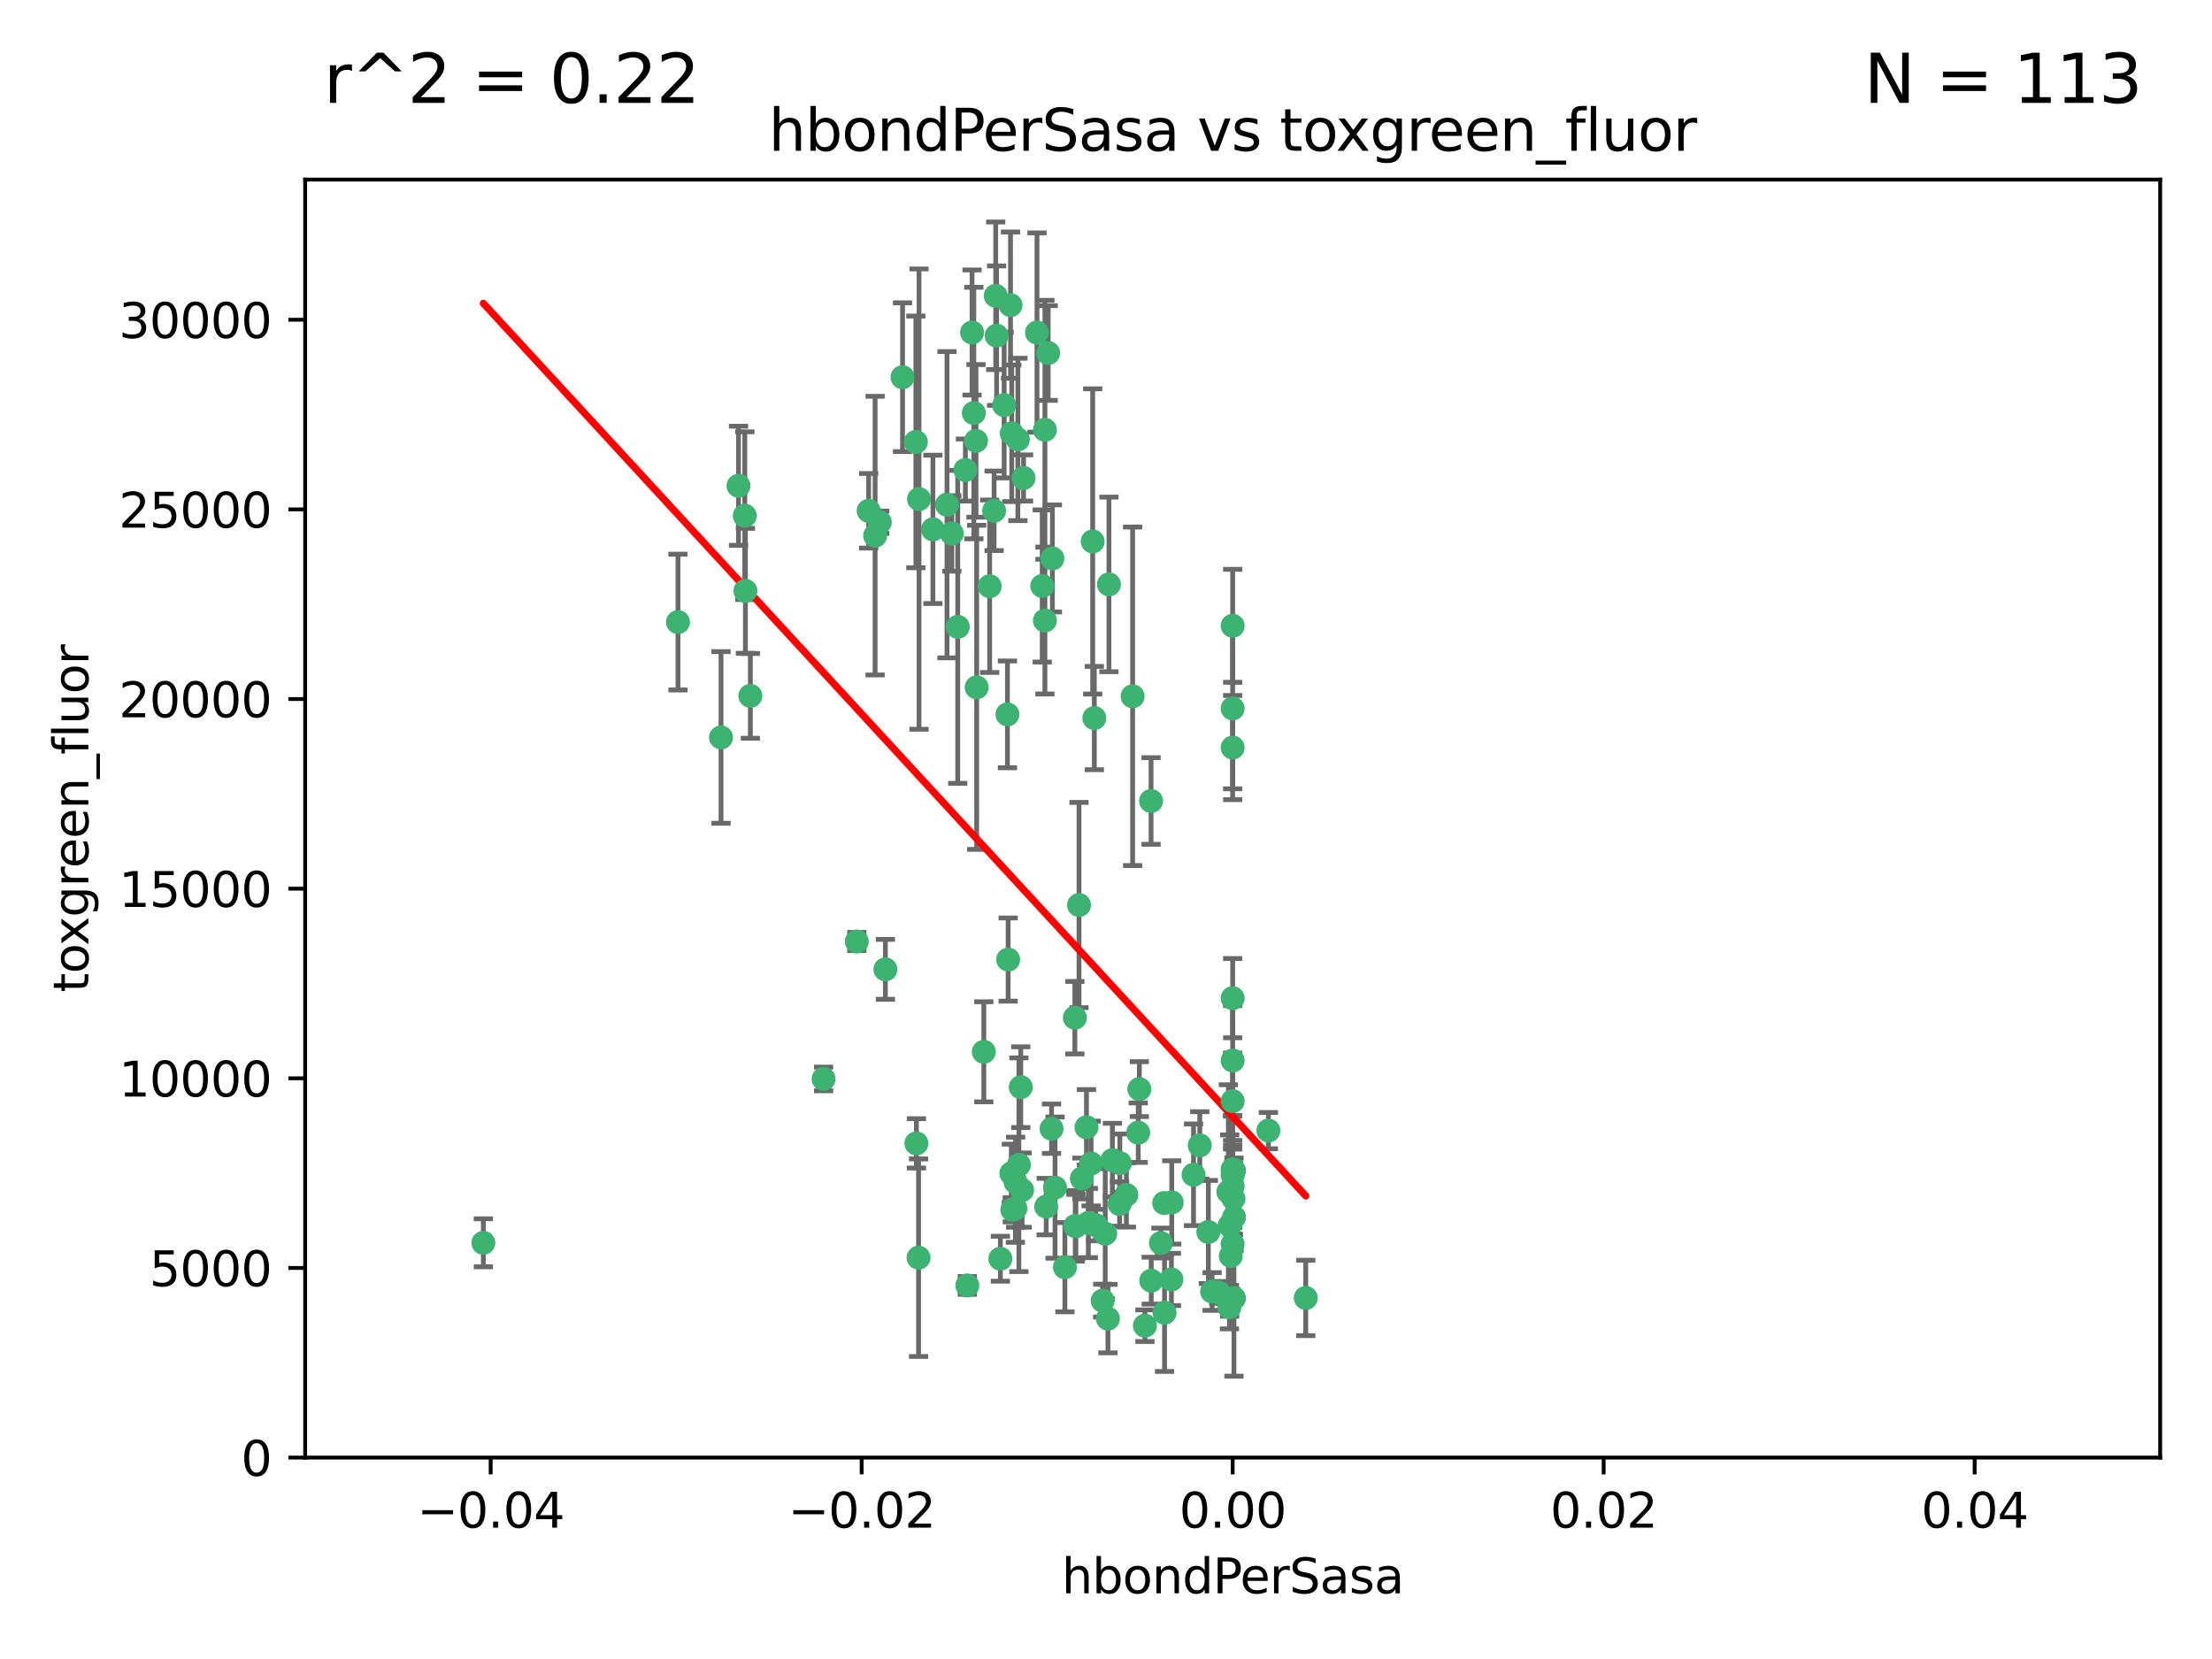 <?xml version="1.0" encoding="utf-8" standalone="no"?>
<!DOCTYPE svg PUBLIC "-//W3C//DTD SVG 1.1//EN"
  "http://www.w3.org/Graphics/SVG/1.1/DTD/svg11.dtd">
<svg xmlns:xlink="http://www.w3.org/1999/xlink" width="460.8pt" height="345.6pt" viewBox="0 0 460.8 345.6" xmlns="http://www.w3.org/2000/svg" version="1.1">
 <defs>
  <style type="text/css">*{stroke-linejoin: round; stroke-linecap: butt}</style>
 </defs>
 <g id="figure_1">
  <g id="patch_1">
   <path d="M 0 345.6 
L 460.8 345.6 
L 460.8 0 
L 0 0 
z
" style="fill: #ffffff"/>
  </g>
  <g id="axes_1">
   <g id="patch_2">
    <path d="M 63.571 303.64 
L 450 303.64 
L 450 37.411 
L 63.571 37.411 
z
" style="fill: #ffffff"/>
   </g>
   <g id="PathCollection_1">
    <defs>
     <path id="m1d5e543daf" d="M 0 1.118 
C 0.297 1.118 0.581 1 0.791 0.791 
C 1 0.581 1.118 0.297 1.118 0 
C 1.118 -0.297 1 -0.581 0.791 -0.791 
C 0.581 -1 0.297 -1.118 0 -1.118 
C -0.297 -1.118 -0.581 -1 -0.791 -0.791 
C -1 -0.581 -1.118 -0.297 -1.118 0 
C -1.118 0.297 -1 0.581 -0.791 0.791 
C -0.581 1 -0.297 1.118 0 1.118 
z
" style="stroke: #3cb371"/>
    </defs>
    <g clip-path="url(#p93d4786b37)">
     <use xlink:href="#m1d5e543daf" x="207.091" y="106.407" style="fill: #3cb371; stroke: #3cb371"/>
     <use xlink:href="#m1d5e543daf" x="216.026" y="69.276" style="fill: #3cb371; stroke: #3cb371"/>
     <use xlink:href="#m1d5e543daf" x="209.184" y="84.387" style="fill: #3cb371; stroke: #3cb371"/>
     <use xlink:href="#m1d5e543daf" x="190.794" y="92.058" style="fill: #3cb371; stroke: #3cb371"/>
     <use xlink:href="#m1d5e543daf" x="217.677" y="129.266" style="fill: #3cb371; stroke: #3cb371"/>
     <use xlink:href="#m1d5e543daf" x="180.96" y="106.409" style="fill: #3cb371; stroke: #3cb371"/>
     <use xlink:href="#m1d5e543daf" x="188.017" y="78.577" style="fill: #3cb371; stroke: #3cb371"/>
     <use xlink:href="#m1d5e543daf" x="100.691" y="258.901" style="fill: #3cb371; stroke: #3cb371"/>
     <use xlink:href="#m1d5e543daf" x="218.359" y="73.544" style="fill: #3cb371; stroke: #3cb371"/>
     <use xlink:href="#m1d5e543daf" x="155.286" y="123.084" style="fill: #3cb371; stroke: #3cb371"/>
     <use xlink:href="#m1d5e543daf" x="207.613" y="69.92" style="fill: #3cb371; stroke: #3cb371"/>
     <use xlink:href="#m1d5e543daf" x="203.319" y="91.842" style="fill: #3cb371; stroke: #3cb371"/>
     <use xlink:href="#m1d5e543daf" x="210.508" y="63.561" style="fill: #3cb371; stroke: #3cb371"/>
     <use xlink:href="#m1d5e543daf" x="150.202" y="153.62" style="fill: #3cb371; stroke: #3cb371"/>
     <use xlink:href="#m1d5e543daf" x="156.315" y="144.96" style="fill: #3cb371; stroke: #3cb371"/>
     <use xlink:href="#m1d5e543daf" x="191.45" y="103.972" style="fill: #3cb371; stroke: #3cb371"/>
     <use xlink:href="#m1d5e543daf" x="198.284" y="111.129" style="fill: #3cb371; stroke: #3cb371"/>
     <use xlink:href="#m1d5e543daf" x="155.154" y="107.43" style="fill: #3cb371; stroke: #3cb371"/>
     <use xlink:href="#m1d5e543daf" x="153.844" y="101.196" style="fill: #3cb371; stroke: #3cb371"/>
     <use xlink:href="#m1d5e543daf" x="202.866" y="86.045" style="fill: #3cb371; stroke: #3cb371"/>
     <use xlink:href="#m1d5e543daf" x="212.043" y="91.543" style="fill: #3cb371; stroke: #3cb371"/>
     <use xlink:href="#m1d5e543daf" x="206.164" y="122.124" style="fill: #3cb371; stroke: #3cb371"/>
     <use xlink:href="#m1d5e543daf" x="197.274" y="105.145" style="fill: #3cb371; stroke: #3cb371"/>
     <use xlink:href="#m1d5e543daf" x="199.515" y="130.584" style="fill: #3cb371; stroke: #3cb371"/>
     <use xlink:href="#m1d5e543daf" x="201.107" y="97.916" style="fill: #3cb371; stroke: #3cb371"/>
     <use xlink:href="#m1d5e543daf" x="219.231" y="116.33" style="fill: #3cb371; stroke: #3cb371"/>
     <use xlink:href="#m1d5e543daf" x="210.768" y="90.261" style="fill: #3cb371; stroke: #3cb371"/>
     <use xlink:href="#m1d5e543daf" x="241.838" y="258.946" style="fill: #3cb371; stroke: #3cb371"/>
     <use xlink:href="#m1d5e543daf" x="264.233" y="235.524" style="fill: #3cb371; stroke: #3cb371"/>
     <use xlink:href="#m1d5e543daf" x="212.255" y="242.64" style="fill: #3cb371; stroke: #3cb371"/>
     <use xlink:href="#m1d5e543daf" x="217.678" y="89.534" style="fill: #3cb371; stroke: #3cb371"/>
     <use xlink:href="#m1d5e543daf" x="213.226" y="99.569" style="fill: #3cb371; stroke: #3cb371"/>
     <use xlink:href="#m1d5e543daf" x="217.118" y="122.066" style="fill: #3cb371; stroke: #3cb371"/>
     <use xlink:href="#m1d5e543daf" x="207.427" y="61.614" style="fill: #3cb371; stroke: #3cb371"/>
     <use xlink:href="#m1d5e543daf" x="202.496" y="69.268" style="fill: #3cb371; stroke: #3cb371"/>
     <use xlink:href="#m1d5e543daf" x="209.868" y="148.819" style="fill: #3cb371; stroke: #3cb371"/>
     <use xlink:href="#m1d5e543daf" x="210.018" y="199.895" style="fill: #3cb371; stroke: #3cb371"/>
     <use xlink:href="#m1d5e543daf" x="184.442" y="201.933" style="fill: #3cb371; stroke: #3cb371"/>
     <use xlink:href="#m1d5e543daf" x="182.301" y="111.579" style="fill: #3cb371; stroke: #3cb371"/>
     <use xlink:href="#m1d5e543daf" x="210.682" y="244.417" style="fill: #3cb371; stroke: #3cb371"/>
     <use xlink:href="#m1d5e543daf" x="183.273" y="108.788" style="fill: #3cb371; stroke: #3cb371"/>
     <use xlink:href="#m1d5e543daf" x="194.344" y="110.277" style="fill: #3cb371; stroke: #3cb371"/>
     <use xlink:href="#m1d5e543daf" x="227.624" y="112.79" style="fill: #3cb371; stroke: #3cb371"/>
     <use xlink:href="#m1d5e543daf" x="201.512" y="267.781" style="fill: #3cb371; stroke: #3cb371"/>
     <use xlink:href="#m1d5e543daf" x="244.095" y="250.485" style="fill: #3cb371; stroke: #3cb371"/>
     <use xlink:href="#m1d5e543daf" x="227.293" y="242.381" style="fill: #3cb371; stroke: #3cb371"/>
     <use xlink:href="#m1d5e543daf" x="211.576" y="246.279" style="fill: #3cb371; stroke: #3cb371"/>
     <use xlink:href="#m1d5e543daf" x="141.236" y="129.589" style="fill: #3cb371; stroke: #3cb371"/>
     <use xlink:href="#m1d5e543daf" x="242.524" y="250.612" style="fill: #3cb371; stroke: #3cb371"/>
     <use xlink:href="#m1d5e543daf" x="230.238" y="256.992" style="fill: #3cb371; stroke: #3cb371"/>
     <use xlink:href="#m1d5e543daf" x="190.904" y="238.185" style="fill: #3cb371; stroke: #3cb371"/>
     <use xlink:href="#m1d5e543daf" x="228.261" y="255.21" style="fill: #3cb371; stroke: #3cb371"/>
     <use xlink:href="#m1d5e543daf" x="256.786" y="130.365" style="fill: #3cb371; stroke: #3cb371"/>
     <use xlink:href="#m1d5e543daf" x="208.395" y="262.218" style="fill: #3cb371; stroke: #3cb371"/>
     <use xlink:href="#m1d5e543daf" x="237.346" y="226.876" style="fill: #3cb371; stroke: #3cb371"/>
     <use xlink:href="#m1d5e543daf" x="233.235" y="250.823" style="fill: #3cb371; stroke: #3cb371"/>
     <use xlink:href="#m1d5e543daf" x="252.503" y="269.044" style="fill: #3cb371; stroke: #3cb371"/>
     <use xlink:href="#m1d5e543daf" x="224.78" y="188.53" style="fill: #3cb371; stroke: #3cb371"/>
     <use xlink:href="#m1d5e543daf" x="256.948" y="249.694" style="fill: #3cb371; stroke: #3cb371"/>
     <use xlink:href="#m1d5e543daf" x="219.786" y="247.401" style="fill: #3cb371; stroke: #3cb371"/>
     <use xlink:href="#m1d5e543daf" x="256.786" y="244.785" style="fill: #3cb371; stroke: #3cb371"/>
     <use xlink:href="#m1d5e543daf" x="244.027" y="266.536" style="fill: #3cb371; stroke: #3cb371"/>
     <use xlink:href="#m1d5e543daf" x="256.397" y="261.632" style="fill: #3cb371; stroke: #3cb371"/>
     <use xlink:href="#m1d5e543daf" x="257.072" y="253.571" style="fill: #3cb371; stroke: #3cb371"/>
     <use xlink:href="#m1d5e543daf" x="238.508" y="276.165" style="fill: #3cb371; stroke: #3cb371"/>
     <use xlink:href="#m1d5e543daf" x="234.644" y="248.914" style="fill: #3cb371; stroke: #3cb371"/>
     <use xlink:href="#m1d5e543daf" x="253.875" y="269.232" style="fill: #3cb371; stroke: #3cb371"/>
     <use xlink:href="#m1d5e543daf" x="229.709" y="270.942" style="fill: #3cb371; stroke: #3cb371"/>
     <use xlink:href="#m1d5e543daf" x="204.948" y="219.109" style="fill: #3cb371; stroke: #3cb371"/>
     <use xlink:href="#m1d5e543daf" x="191.354" y="262" style="fill: #3cb371; stroke: #3cb371"/>
     <use xlink:href="#m1d5e543daf" x="237.113" y="235.955" style="fill: #3cb371; stroke: #3cb371"/>
     <use xlink:href="#m1d5e543daf" x="212.925" y="247.916" style="fill: #3cb371; stroke: #3cb371"/>
     <use xlink:href="#m1d5e543daf" x="203.457" y="143.182" style="fill: #3cb371; stroke: #3cb371"/>
     <use xlink:href="#m1d5e543daf" x="219.055" y="235.133" style="fill: #3cb371; stroke: #3cb371"/>
     <use xlink:href="#m1d5e543daf" x="226.333" y="234.83" style="fill: #3cb371; stroke: #3cb371"/>
     <use xlink:href="#m1d5e543daf" x="178.492" y="196.128" style="fill: #3cb371; stroke: #3cb371"/>
     <use xlink:href="#m1d5e543daf" x="233.286" y="242.305" style="fill: #3cb371; stroke: #3cb371"/>
     <use xlink:href="#m1d5e543daf" x="221.839" y="263.982" style="fill: #3cb371; stroke: #3cb371"/>
     <use xlink:href="#m1d5e543daf" x="217.943" y="251.353" style="fill: #3cb371; stroke: #3cb371"/>
     <use xlink:href="#m1d5e543daf" x="235.946" y="145.054" style="fill: #3cb371; stroke: #3cb371"/>
     <use xlink:href="#m1d5e543daf" x="230.801" y="274.693" style="fill: #3cb371; stroke: #3cb371"/>
     <use xlink:href="#m1d5e543daf" x="231.733" y="241.673" style="fill: #3cb371; stroke: #3cb371"/>
     <use xlink:href="#m1d5e543daf" x="256.786" y="207.934" style="fill: #3cb371; stroke: #3cb371"/>
     <use xlink:href="#m1d5e543daf" x="211.526" y="251.737" style="fill: #3cb371; stroke: #3cb371"/>
     <use xlink:href="#m1d5e543daf" x="227.97" y="149.585" style="fill: #3cb371; stroke: #3cb371"/>
     <use xlink:href="#m1d5e543daf" x="224.129" y="255.455" style="fill: #3cb371; stroke: #3cb371"/>
     <use xlink:href="#m1d5e543daf" x="225.369" y="245.498" style="fill: #3cb371; stroke: #3cb371"/>
     <use xlink:href="#m1d5e543daf" x="257.056" y="270.434" style="fill: #3cb371; stroke: #3cb371"/>
     <use xlink:href="#m1d5e543daf" x="226.725" y="254.778" style="fill: #3cb371; stroke: #3cb371"/>
     <use xlink:href="#m1d5e543daf" x="256.786" y="220.92" style="fill: #3cb371; stroke: #3cb371"/>
     <use xlink:href="#m1d5e543daf" x="249.932" y="238.601" style="fill: #3cb371; stroke: #3cb371"/>
     <use xlink:href="#m1d5e543daf" x="256.109" y="272.306" style="fill: #3cb371; stroke: #3cb371"/>
     <use xlink:href="#m1d5e543daf" x="210.881" y="252.012" style="fill: #3cb371; stroke: #3cb371"/>
     <use xlink:href="#m1d5e543daf" x="256.159" y="255.301" style="fill: #3cb371; stroke: #3cb371"/>
     <use xlink:href="#m1d5e543daf" x="242.595" y="273.467" style="fill: #3cb371; stroke: #3cb371"/>
     <use xlink:href="#m1d5e543daf" x="223.915" y="212.005" style="fill: #3cb371; stroke: #3cb371"/>
     <use xlink:href="#m1d5e543daf" x="256.786" y="147.587" style="fill: #3cb371; stroke: #3cb371"/>
     <use xlink:href="#m1d5e543daf" x="239.822" y="266.787" style="fill: #3cb371; stroke: #3cb371"/>
     <use xlink:href="#m1d5e543daf" x="256.786" y="259.154" style="fill: #3cb371; stroke: #3cb371"/>
     <use xlink:href="#m1d5e543daf" x="272.013" y="270.383" style="fill: #3cb371; stroke: #3cb371"/>
     <use xlink:href="#m1d5e543daf" x="231.015" y="121.744" style="fill: #3cb371; stroke: #3cb371"/>
     <use xlink:href="#m1d5e543daf" x="223.997" y="255.376" style="fill: #3cb371; stroke: #3cb371"/>
     <use xlink:href="#m1d5e543daf" x="256.786" y="229.381" style="fill: #3cb371; stroke: #3cb371"/>
     <use xlink:href="#m1d5e543daf" x="251.718" y="256.651" style="fill: #3cb371; stroke: #3cb371"/>
     <use xlink:href="#m1d5e543daf" x="239.788" y="166.862" style="fill: #3cb371; stroke: #3cb371"/>
     <use xlink:href="#m1d5e543daf" x="256.786" y="243.591" style="fill: #3cb371; stroke: #3cb371"/>
     <use xlink:href="#m1d5e543daf" x="248.636" y="244.726" style="fill: #3cb371; stroke: #3cb371"/>
     <use xlink:href="#m1d5e543daf" x="257.069" y="243.853" style="fill: #3cb371; stroke: #3cb371"/>
     <use xlink:href="#m1d5e543daf" x="212.645" y="226.477" style="fill: #3cb371; stroke: #3cb371"/>
     <use xlink:href="#m1d5e543daf" x="171.569" y="224.762" style="fill: #3cb371; stroke: #3cb371"/>
     <use xlink:href="#m1d5e543daf" x="256.786" y="155.731" style="fill: #3cb371; stroke: #3cb371"/>
     <use xlink:href="#m1d5e543daf" x="255.894" y="248.284" style="fill: #3cb371; stroke: #3cb371"/>
     <use xlink:href="#m1d5e543daf" x="256.786" y="247.152" style="fill: #3cb371; stroke: #3cb371"/>
    </g>
   </g>
   <g id="matplotlib.axis_1">
    <g id="xtick_1">
     <g id="line2d_1">
      <defs>
       <path id="m06347b12a9" d="M 0 0 
L 0 3.5 
" style="stroke: #000000; stroke-width: 0.8"/>
      </defs>
      <g>
       <use xlink:href="#m06347b12a9" x="102.214" y="303.64" style="stroke: #000000; stroke-width: 0.8"/>
      </g>
     </g>
     <g id="text_1">
      <!-- −0.04 -->
      <g transform="translate(86.891 318.238)scale(0.1 -0.1)">
       <defs>
        <path id="DejaVuSans-2212" d="M 678 2272 
L 4684 2272 
L 4684 1741 
L 678 1741 
L 678 2272 
z
" transform="scale(0.016)"/>
        <path id="DejaVuSans-30" d="M 2034 4250 
Q 1547 4250 1301 3770 
Q 1056 3291 1056 2328 
Q 1056 1369 1301 889 
Q 1547 409 2034 409 
Q 2525 409 2770 889 
Q 3016 1369 3016 2328 
Q 3016 3291 2770 3770 
Q 2525 4250 2034 4250 
z
M 2034 4750 
Q 2819 4750 3233 4129 
Q 3647 3509 3647 2328 
Q 3647 1150 3233 529 
Q 2819 -91 2034 -91 
Q 1250 -91 836 529 
Q 422 1150 422 2328 
Q 422 3509 836 4129 
Q 1250 4750 2034 4750 
z
" transform="scale(0.016)"/>
        <path id="DejaVuSans-2e" d="M 684 794 
L 1344 794 
L 1344 0 
L 684 0 
L 684 794 
z
" transform="scale(0.016)"/>
        <path id="DejaVuSans-34" d="M 2419 4116 
L 825 1625 
L 2419 1625 
L 2419 4116 
z
M 2253 4666 
L 3047 4666 
L 3047 1625 
L 3713 1625 
L 3713 1100 
L 3047 1100 
L 3047 0 
L 2419 0 
L 2419 1100 
L 313 1100 
L 313 1709 
L 2253 4666 
z
" transform="scale(0.016)"/>
       </defs>
       <use xlink:href="#DejaVuSans-2212"/>
       <use xlink:href="#DejaVuSans-30" x="83.789"/>
       <use xlink:href="#DejaVuSans-2e" x="147.412"/>
       <use xlink:href="#DejaVuSans-30" x="179.199"/>
       <use xlink:href="#DejaVuSans-34" x="242.822"/>
      </g>
     </g>
    </g>
    <g id="xtick_2">
     <g id="line2d_2">
      <g>
       <use xlink:href="#m06347b12a9" x="179.5" y="303.64" style="stroke: #000000; stroke-width: 0.8"/>
      </g>
     </g>
     <g id="text_2">
      <!-- −0.02 -->
      <g transform="translate(164.177 318.238)scale(0.1 -0.1)">
       <defs>
        <path id="DejaVuSans-32" d="M 1228 531 
L 3431 531 
L 3431 0 
L 469 0 
L 469 531 
Q 828 903 1448 1529 
Q 2069 2156 2228 2338 
Q 2531 2678 2651 2914 
Q 2772 3150 2772 3378 
Q 2772 3750 2511 3984 
Q 2250 4219 1831 4219 
Q 1534 4219 1204 4116 
Q 875 4013 500 3803 
L 500 4441 
Q 881 4594 1212 4672 
Q 1544 4750 1819 4750 
Q 2544 4750 2975 4387 
Q 3406 4025 3406 3419 
Q 3406 3131 3298 2873 
Q 3191 2616 2906 2266 
Q 2828 2175 2409 1742 
Q 1991 1309 1228 531 
z
" transform="scale(0.016)"/>
       </defs>
       <use xlink:href="#DejaVuSans-2212"/>
       <use xlink:href="#DejaVuSans-30" x="83.789"/>
       <use xlink:href="#DejaVuSans-2e" x="147.412"/>
       <use xlink:href="#DejaVuSans-30" x="179.199"/>
       <use xlink:href="#DejaVuSans-32" x="242.822"/>
      </g>
     </g>
    </g>
    <g id="xtick_3">
     <g id="line2d_3">
      <g>
       <use xlink:href="#m06347b12a9" x="256.786" y="303.64" style="stroke: #000000; stroke-width: 0.8"/>
      </g>
     </g>
     <g id="text_3">
      <!-- 0.00 -->
      <g transform="translate(245.653 318.238)scale(0.1 -0.1)">
       <use xlink:href="#DejaVuSans-30"/>
       <use xlink:href="#DejaVuSans-2e" x="63.623"/>
       <use xlink:href="#DejaVuSans-30" x="95.41"/>
       <use xlink:href="#DejaVuSans-30" x="159.033"/>
      </g>
     </g>
    </g>
    <g id="xtick_4">
     <g id="line2d_4">
      <g>
       <use xlink:href="#m06347b12a9" x="334.071" y="303.64" style="stroke: #000000; stroke-width: 0.8"/>
      </g>
     </g>
     <g id="text_4">
      <!-- 0.02 -->
      <g transform="translate(322.939 318.238)scale(0.1 -0.1)">
       <use xlink:href="#DejaVuSans-30"/>
       <use xlink:href="#DejaVuSans-2e" x="63.623"/>
       <use xlink:href="#DejaVuSans-30" x="95.41"/>
       <use xlink:href="#DejaVuSans-32" x="159.033"/>
      </g>
     </g>
    </g>
    <g id="xtick_5">
     <g id="line2d_5">
      <g>
       <use xlink:href="#m06347b12a9" x="411.357" y="303.64" style="stroke: #000000; stroke-width: 0.8"/>
      </g>
     </g>
     <g id="text_5">
      <!-- 0.04 -->
      <g transform="translate(400.224 318.238)scale(0.1 -0.1)">
       <use xlink:href="#DejaVuSans-30"/>
       <use xlink:href="#DejaVuSans-2e" x="63.623"/>
       <use xlink:href="#DejaVuSans-30" x="95.41"/>
       <use xlink:href="#DejaVuSans-34" x="159.033"/>
      </g>
     </g>
    </g>
    <g id="text_6">
     <!-- hbondPerSasa -->
     <g transform="translate(221.168 331.917)scale(0.1 -0.1)">
      <defs>
       <path id="DejaVuSans-68" d="M 3513 2113 
L 3513 0 
L 2938 0 
L 2938 2094 
Q 2938 2591 2744 2837 
Q 2550 3084 2163 3084 
Q 1697 3084 1428 2787 
Q 1159 2491 1159 1978 
L 1159 0 
L 581 0 
L 581 4863 
L 1159 4863 
L 1159 2956 
Q 1366 3272 1645 3428 
Q 1925 3584 2291 3584 
Q 2894 3584 3203 3211 
Q 3513 2838 3513 2113 
z
" transform="scale(0.016)"/>
       <path id="DejaVuSans-62" d="M 3116 1747 
Q 3116 2381 2855 2742 
Q 2594 3103 2138 3103 
Q 1681 3103 1420 2742 
Q 1159 2381 1159 1747 
Q 1159 1113 1420 752 
Q 1681 391 2138 391 
Q 2594 391 2855 752 
Q 3116 1113 3116 1747 
z
M 1159 2969 
Q 1341 3281 1617 3432 
Q 1894 3584 2278 3584 
Q 2916 3584 3314 3078 
Q 3713 2572 3713 1747 
Q 3713 922 3314 415 
Q 2916 -91 2278 -91 
Q 1894 -91 1617 61 
Q 1341 213 1159 525 
L 1159 0 
L 581 0 
L 581 4863 
L 1159 4863 
L 1159 2969 
z
" transform="scale(0.016)"/>
       <path id="DejaVuSans-6f" d="M 1959 3097 
Q 1497 3097 1228 2736 
Q 959 2375 959 1747 
Q 959 1119 1226 758 
Q 1494 397 1959 397 
Q 2419 397 2687 759 
Q 2956 1122 2956 1747 
Q 2956 2369 2687 2733 
Q 2419 3097 1959 3097 
z
M 1959 3584 
Q 2709 3584 3137 3096 
Q 3566 2609 3566 1747 
Q 3566 888 3137 398 
Q 2709 -91 1959 -91 
Q 1206 -91 779 398 
Q 353 888 353 1747 
Q 353 2609 779 3096 
Q 1206 3584 1959 3584 
z
" transform="scale(0.016)"/>
       <path id="DejaVuSans-6e" d="M 3513 2113 
L 3513 0 
L 2938 0 
L 2938 2094 
Q 2938 2591 2744 2837 
Q 2550 3084 2163 3084 
Q 1697 3084 1428 2787 
Q 1159 2491 1159 1978 
L 1159 0 
L 581 0 
L 581 3500 
L 1159 3500 
L 1159 2956 
Q 1366 3272 1645 3428 
Q 1925 3584 2291 3584 
Q 2894 3584 3203 3211 
Q 3513 2838 3513 2113 
z
" transform="scale(0.016)"/>
       <path id="DejaVuSans-64" d="M 2906 2969 
L 2906 4863 
L 3481 4863 
L 3481 0 
L 2906 0 
L 2906 525 
Q 2725 213 2448 61 
Q 2172 -91 1784 -91 
Q 1150 -91 751 415 
Q 353 922 353 1747 
Q 353 2572 751 3078 
Q 1150 3584 1784 3584 
Q 2172 3584 2448 3432 
Q 2725 3281 2906 2969 
z
M 947 1747 
Q 947 1113 1208 752 
Q 1469 391 1925 391 
Q 2381 391 2643 752 
Q 2906 1113 2906 1747 
Q 2906 2381 2643 2742 
Q 2381 3103 1925 3103 
Q 1469 3103 1208 2742 
Q 947 2381 947 1747 
z
" transform="scale(0.016)"/>
       <path id="DejaVuSans-50" d="M 1259 4147 
L 1259 2394 
L 2053 2394 
Q 2494 2394 2734 2622 
Q 2975 2850 2975 3272 
Q 2975 3691 2734 3919 
Q 2494 4147 2053 4147 
L 1259 4147 
z
M 628 4666 
L 2053 4666 
Q 2838 4666 3239 4311 
Q 3641 3956 3641 3272 
Q 3641 2581 3239 2228 
Q 2838 1875 2053 1875 
L 1259 1875 
L 1259 0 
L 628 0 
L 628 4666 
z
" transform="scale(0.016)"/>
       <path id="DejaVuSans-65" d="M 3597 1894 
L 3597 1613 
L 953 1613 
Q 991 1019 1311 708 
Q 1631 397 2203 397 
Q 2534 397 2845 478 
Q 3156 559 3463 722 
L 3463 178 
Q 3153 47 2828 -22 
Q 2503 -91 2169 -91 
Q 1331 -91 842 396 
Q 353 884 353 1716 
Q 353 2575 817 3079 
Q 1281 3584 2069 3584 
Q 2775 3584 3186 3129 
Q 3597 2675 3597 1894 
z
M 3022 2063 
Q 3016 2534 2758 2815 
Q 2500 3097 2075 3097 
Q 1594 3097 1305 2825 
Q 1016 2553 972 2059 
L 3022 2063 
z
" transform="scale(0.016)"/>
       <path id="DejaVuSans-72" d="M 2631 2963 
Q 2534 3019 2420 3045 
Q 2306 3072 2169 3072 
Q 1681 3072 1420 2755 
Q 1159 2438 1159 1844 
L 1159 0 
L 581 0 
L 581 3500 
L 1159 3500 
L 1159 2956 
Q 1341 3275 1631 3429 
Q 1922 3584 2338 3584 
Q 2397 3584 2469 3576 
Q 2541 3569 2628 3553 
L 2631 2963 
z
" transform="scale(0.016)"/>
       <path id="DejaVuSans-53" d="M 3425 4513 
L 3425 3897 
Q 3066 4069 2747 4153 
Q 2428 4238 2131 4238 
Q 1616 4238 1336 4038 
Q 1056 3838 1056 3469 
Q 1056 3159 1242 3001 
Q 1428 2844 1947 2747 
L 2328 2669 
Q 3034 2534 3370 2195 
Q 3706 1856 3706 1288 
Q 3706 609 3251 259 
Q 2797 -91 1919 -91 
Q 1588 -91 1214 -16 
Q 841 59 441 206 
L 441 856 
Q 825 641 1194 531 
Q 1563 422 1919 422 
Q 2459 422 2753 634 
Q 3047 847 3047 1241 
Q 3047 1584 2836 1778 
Q 2625 1972 2144 2069 
L 1759 2144 
Q 1053 2284 737 2584 
Q 422 2884 422 3419 
Q 422 4038 858 4394 
Q 1294 4750 2059 4750 
Q 2388 4750 2728 4690 
Q 3069 4631 3425 4513 
z
" transform="scale(0.016)"/>
       <path id="DejaVuSans-61" d="M 2194 1759 
Q 1497 1759 1228 1600 
Q 959 1441 959 1056 
Q 959 750 1161 570 
Q 1363 391 1709 391 
Q 2188 391 2477 730 
Q 2766 1069 2766 1631 
L 2766 1759 
L 2194 1759 
z
M 3341 1997 
L 3341 0 
L 2766 0 
L 2766 531 
Q 2569 213 2275 61 
Q 1981 -91 1556 -91 
Q 1019 -91 701 211 
Q 384 513 384 1019 
Q 384 1609 779 1909 
Q 1175 2209 1959 2209 
L 2766 2209 
L 2766 2266 
Q 2766 2663 2505 2880 
Q 2244 3097 1772 3097 
Q 1472 3097 1187 3025 
Q 903 2953 641 2809 
L 641 3341 
Q 956 3463 1253 3523 
Q 1550 3584 1831 3584 
Q 2591 3584 2966 3190 
Q 3341 2797 3341 1997 
z
" transform="scale(0.016)"/>
       <path id="DejaVuSans-73" d="M 2834 3397 
L 2834 2853 
Q 2591 2978 2328 3040 
Q 2066 3103 1784 3103 
Q 1356 3103 1142 2972 
Q 928 2841 928 2578 
Q 928 2378 1081 2264 
Q 1234 2150 1697 2047 
L 1894 2003 
Q 2506 1872 2764 1633 
Q 3022 1394 3022 966 
Q 3022 478 2636 193 
Q 2250 -91 1575 -91 
Q 1294 -91 989 -36 
Q 684 19 347 128 
L 347 722 
Q 666 556 975 473 
Q 1284 391 1588 391 
Q 1994 391 2212 530 
Q 2431 669 2431 922 
Q 2431 1156 2273 1281 
Q 2116 1406 1581 1522 
L 1381 1569 
Q 847 1681 609 1914 
Q 372 2147 372 2553 
Q 372 3047 722 3315 
Q 1072 3584 1716 3584 
Q 2034 3584 2315 3537 
Q 2597 3491 2834 3397 
z
" transform="scale(0.016)"/>
      </defs>
      <use xlink:href="#DejaVuSans-68"/>
      <use xlink:href="#DejaVuSans-62" x="63.379"/>
      <use xlink:href="#DejaVuSans-6f" x="126.855"/>
      <use xlink:href="#DejaVuSans-6e" x="188.037"/>
      <use xlink:href="#DejaVuSans-64" x="251.416"/>
      <use xlink:href="#DejaVuSans-50" x="314.893"/>
      <use xlink:href="#DejaVuSans-65" x="371.57"/>
      <use xlink:href="#DejaVuSans-72" x="433.094"/>
      <use xlink:href="#DejaVuSans-53" x="474.207"/>
      <use xlink:href="#DejaVuSans-61" x="537.684"/>
      <use xlink:href="#DejaVuSans-73" x="598.963"/>
      <use xlink:href="#DejaVuSans-61" x="651.062"/>
     </g>
    </g>
   </g>
   <g id="matplotlib.axis_2">
    <g id="ytick_1">
     <g id="line2d_6">
      <defs>
       <path id="md3353dd5a3" d="M 0 0 
L -3.5 0 
" style="stroke: #000000; stroke-width: 0.8"/>
      </defs>
      <g>
       <use xlink:href="#md3353dd5a3" x="63.571" y="303.64" style="stroke: #000000; stroke-width: 0.8"/>
      </g>
     </g>
     <g id="text_7">
      <!-- 0 -->
      <g transform="translate(50.209 307.439)scale(0.1 -0.1)">
       <use xlink:href="#DejaVuSans-30"/>
      </g>
     </g>
    </g>
    <g id="ytick_2">
     <g id="line2d_7">
      <g>
       <use xlink:href="#md3353dd5a3" x="63.571" y="264.135" style="stroke: #000000; stroke-width: 0.8"/>
      </g>
     </g>
     <g id="text_8">
      <!-- 5000 -->
      <g transform="translate(31.121 267.934)scale(0.1 -0.1)">
       <defs>
        <path id="DejaVuSans-35" d="M 691 4666 
L 3169 4666 
L 3169 4134 
L 1269 4134 
L 1269 2991 
Q 1406 3038 1543 3061 
Q 1681 3084 1819 3084 
Q 2600 3084 3056 2656 
Q 3513 2228 3513 1497 
Q 3513 744 3044 326 
Q 2575 -91 1722 -91 
Q 1428 -91 1123 -41 
Q 819 9 494 109 
L 494 744 
Q 775 591 1075 516 
Q 1375 441 1709 441 
Q 2250 441 2565 725 
Q 2881 1009 2881 1497 
Q 2881 1984 2565 2268 
Q 2250 2553 1709 2553 
Q 1456 2553 1204 2497 
Q 953 2441 691 2322 
L 691 4666 
z
" transform="scale(0.016)"/>
       </defs>
       <use xlink:href="#DejaVuSans-35"/>
       <use xlink:href="#DejaVuSans-30" x="63.623"/>
       <use xlink:href="#DejaVuSans-30" x="127.246"/>
       <use xlink:href="#DejaVuSans-30" x="190.869"/>
      </g>
     </g>
    </g>
    <g id="ytick_3">
     <g id="line2d_8">
      <g>
       <use xlink:href="#md3353dd5a3" x="63.571" y="224.63" style="stroke: #000000; stroke-width: 0.8"/>
      </g>
     </g>
     <g id="text_9">
      <!-- 10000 -->
      <g transform="translate(24.759 228.429)scale(0.1 -0.1)">
       <defs>
        <path id="DejaVuSans-31" d="M 794 531 
L 1825 531 
L 1825 4091 
L 703 3866 
L 703 4441 
L 1819 4666 
L 2450 4666 
L 2450 531 
L 3481 531 
L 3481 0 
L 794 0 
L 794 531 
z
" transform="scale(0.016)"/>
       </defs>
       <use xlink:href="#DejaVuSans-31"/>
       <use xlink:href="#DejaVuSans-30" x="63.623"/>
       <use xlink:href="#DejaVuSans-30" x="127.246"/>
       <use xlink:href="#DejaVuSans-30" x="190.869"/>
       <use xlink:href="#DejaVuSans-30" x="254.492"/>
      </g>
     </g>
    </g>
    <g id="ytick_4">
     <g id="line2d_9">
      <g>
       <use xlink:href="#md3353dd5a3" x="63.571" y="185.125" style="stroke: #000000; stroke-width: 0.8"/>
      </g>
     </g>
     <g id="text_10">
      <!-- 15000 -->
      <g transform="translate(24.759 188.924)scale(0.1 -0.1)">
       <use xlink:href="#DejaVuSans-31"/>
       <use xlink:href="#DejaVuSans-35" x="63.623"/>
       <use xlink:href="#DejaVuSans-30" x="127.246"/>
       <use xlink:href="#DejaVuSans-30" x="190.869"/>
       <use xlink:href="#DejaVuSans-30" x="254.492"/>
      </g>
     </g>
    </g>
    <g id="ytick_5">
     <g id="line2d_10">
      <g>
       <use xlink:href="#md3353dd5a3" x="63.571" y="145.62" style="stroke: #000000; stroke-width: 0.8"/>
      </g>
     </g>
     <g id="text_11">
      <!-- 20000 -->
      <g transform="translate(24.759 149.419)scale(0.1 -0.1)">
       <use xlink:href="#DejaVuSans-32"/>
       <use xlink:href="#DejaVuSans-30" x="63.623"/>
       <use xlink:href="#DejaVuSans-30" x="127.246"/>
       <use xlink:href="#DejaVuSans-30" x="190.869"/>
       <use xlink:href="#DejaVuSans-30" x="254.492"/>
      </g>
     </g>
    </g>
    <g id="ytick_6">
     <g id="line2d_11">
      <g>
       <use xlink:href="#md3353dd5a3" x="63.571" y="106.115" style="stroke: #000000; stroke-width: 0.8"/>
      </g>
     </g>
     <g id="text_12">
      <!-- 25000 -->
      <g transform="translate(24.759 109.914)scale(0.1 -0.1)">
       <use xlink:href="#DejaVuSans-32"/>
       <use xlink:href="#DejaVuSans-35" x="63.623"/>
       <use xlink:href="#DejaVuSans-30" x="127.246"/>
       <use xlink:href="#DejaVuSans-30" x="190.869"/>
       <use xlink:href="#DejaVuSans-30" x="254.492"/>
      </g>
     </g>
    </g>
    <g id="ytick_7">
     <g id="line2d_12">
      <g>
       <use xlink:href="#md3353dd5a3" x="63.571" y="66.61" style="stroke: #000000; stroke-width: 0.8"/>
      </g>
     </g>
     <g id="text_13">
      <!-- 30000 -->
      <g transform="translate(24.759 70.409)scale(0.1 -0.1)">
       <defs>
        <path id="DejaVuSans-33" d="M 2597 2516 
Q 3050 2419 3304 2112 
Q 3559 1806 3559 1356 
Q 3559 666 3084 287 
Q 2609 -91 1734 -91 
Q 1441 -91 1130 -33 
Q 819 25 488 141 
L 488 750 
Q 750 597 1062 519 
Q 1375 441 1716 441 
Q 2309 441 2620 675 
Q 2931 909 2931 1356 
Q 2931 1769 2642 2001 
Q 2353 2234 1838 2234 
L 1294 2234 
L 1294 2753 
L 1863 2753 
Q 2328 2753 2575 2939 
Q 2822 3125 2822 3475 
Q 2822 3834 2567 4026 
Q 2313 4219 1838 4219 
Q 1578 4219 1281 4162 
Q 984 4106 628 3988 
L 628 4550 
Q 988 4650 1302 4700 
Q 1616 4750 1894 4750 
Q 2613 4750 3031 4423 
Q 3450 4097 3450 3541 
Q 3450 3153 3228 2886 
Q 3006 2619 2597 2516 
z
" transform="scale(0.016)"/>
       </defs>
       <use xlink:href="#DejaVuSans-33"/>
       <use xlink:href="#DejaVuSans-30" x="63.623"/>
       <use xlink:href="#DejaVuSans-30" x="127.246"/>
       <use xlink:href="#DejaVuSans-30" x="190.869"/>
       <use xlink:href="#DejaVuSans-30" x="254.492"/>
      </g>
     </g>
    </g>
    <g id="text_14">
     <!-- toxgreen_fluor -->
     <g transform="translate(18.401 206.72)rotate(-90)scale(0.1 -0.1)">
      <defs>
       <path id="DejaVuSans-74" d="M 1172 4494 
L 1172 3500 
L 2356 3500 
L 2356 3053 
L 1172 3053 
L 1172 1153 
Q 1172 725 1289 603 
Q 1406 481 1766 481 
L 2356 481 
L 2356 0 
L 1766 0 
Q 1100 0 847 248 
Q 594 497 594 1153 
L 594 3053 
L 172 3053 
L 172 3500 
L 594 3500 
L 594 4494 
L 1172 4494 
z
" transform="scale(0.016)"/>
       <path id="DejaVuSans-78" d="M 3513 3500 
L 2247 1797 
L 3578 0 
L 2900 0 
L 1881 1375 
L 863 0 
L 184 0 
L 1544 1831 
L 300 3500 
L 978 3500 
L 1906 2253 
L 2834 3500 
L 3513 3500 
z
" transform="scale(0.016)"/>
       <path id="DejaVuSans-67" d="M 2906 1791 
Q 2906 2416 2648 2759 
Q 2391 3103 1925 3103 
Q 1463 3103 1205 2759 
Q 947 2416 947 1791 
Q 947 1169 1205 825 
Q 1463 481 1925 481 
Q 2391 481 2648 825 
Q 2906 1169 2906 1791 
z
M 3481 434 
Q 3481 -459 3084 -895 
Q 2688 -1331 1869 -1331 
Q 1566 -1331 1297 -1286 
Q 1028 -1241 775 -1147 
L 775 -588 
Q 1028 -725 1275 -790 
Q 1522 -856 1778 -856 
Q 2344 -856 2625 -561 
Q 2906 -266 2906 331 
L 2906 616 
Q 2728 306 2450 153 
Q 2172 0 1784 0 
Q 1141 0 747 490 
Q 353 981 353 1791 
Q 353 2603 747 3093 
Q 1141 3584 1784 3584 
Q 2172 3584 2450 3431 
Q 2728 3278 2906 2969 
L 2906 3500 
L 3481 3500 
L 3481 434 
z
" transform="scale(0.016)"/>
       <path id="DejaVuSans-5f" d="M 3263 -1063 
L 3263 -1509 
L -63 -1509 
L -63 -1063 
L 3263 -1063 
z
" transform="scale(0.016)"/>
       <path id="DejaVuSans-66" d="M 2375 4863 
L 2375 4384 
L 1825 4384 
Q 1516 4384 1395 4259 
Q 1275 4134 1275 3809 
L 1275 3500 
L 2222 3500 
L 2222 3053 
L 1275 3053 
L 1275 0 
L 697 0 
L 697 3053 
L 147 3053 
L 147 3500 
L 697 3500 
L 697 3744 
Q 697 4328 969 4595 
Q 1241 4863 1831 4863 
L 2375 4863 
z
" transform="scale(0.016)"/>
       <path id="DejaVuSans-6c" d="M 603 4863 
L 1178 4863 
L 1178 0 
L 603 0 
L 603 4863 
z
" transform="scale(0.016)"/>
       <path id="DejaVuSans-75" d="M 544 1381 
L 544 3500 
L 1119 3500 
L 1119 1403 
Q 1119 906 1312 657 
Q 1506 409 1894 409 
Q 2359 409 2629 706 
Q 2900 1003 2900 1516 
L 2900 3500 
L 3475 3500 
L 3475 0 
L 2900 0 
L 2900 538 
Q 2691 219 2414 64 
Q 2138 -91 1772 -91 
Q 1169 -91 856 284 
Q 544 659 544 1381 
z
M 1991 3584 
L 1991 3584 
z
" transform="scale(0.016)"/>
      </defs>
      <use xlink:href="#DejaVuSans-74"/>
      <use xlink:href="#DejaVuSans-6f" x="39.209"/>
      <use xlink:href="#DejaVuSans-78" x="97.266"/>
      <use xlink:href="#DejaVuSans-67" x="156.445"/>
      <use xlink:href="#DejaVuSans-72" x="219.922"/>
      <use xlink:href="#DejaVuSans-65" x="258.785"/>
      <use xlink:href="#DejaVuSans-65" x="320.309"/>
      <use xlink:href="#DejaVuSans-6e" x="381.832"/>
      <use xlink:href="#DejaVuSans-5f" x="445.211"/>
      <use xlink:href="#DejaVuSans-66" x="495.211"/>
      <use xlink:href="#DejaVuSans-6c" x="530.416"/>
      <use xlink:href="#DejaVuSans-75" x="558.199"/>
      <use xlink:href="#DejaVuSans-6f" x="621.578"/>
      <use xlink:href="#DejaVuSans-72" x="682.76"/>
     </g>
    </g>
   </g>
   <g id="LineCollection_1">
    <path d="M 207.091 114.69 
L 207.091 98.124 
" clip-path="url(#p93d4786b37)" style="fill: none; stroke: #696969"/>
    <path d="M 216.026 90.034 
L 216.026 48.519 
" clip-path="url(#p93d4786b37)" style="fill: none; stroke: #696969"/>
    <path d="M 209.184 99.556 
L 209.184 69.219 
" clip-path="url(#p93d4786b37)" style="fill: none; stroke: #696969"/>
    <path d="M 190.794 118.276 
L 190.794 65.84 
" clip-path="url(#p93d4786b37)" style="fill: none; stroke: #696969"/>
    <path d="M 217.677 144.567 
L 217.677 113.965 
" clip-path="url(#p93d4786b37)" style="fill: none; stroke: #696969"/>
    <path d="M 180.96 114.176 
L 180.96 98.642 
" clip-path="url(#p93d4786b37)" style="fill: none; stroke: #696969"/>
    <path d="M 188.017 94.067 
L 188.017 63.087 
" clip-path="url(#p93d4786b37)" style="fill: none; stroke: #696969"/>
    <path d="M 100.691 263.898 
L 100.691 253.904 
" clip-path="url(#p93d4786b37)" style="fill: none; stroke: #696969"/>
    <path d="M 218.359 83.405 
L 218.359 63.682 
" clip-path="url(#p93d4786b37)" style="fill: none; stroke: #696969"/>
    <path d="M 155.286 136.104 
L 155.286 110.065 
" clip-path="url(#p93d4786b37)" style="fill: none; stroke: #696969"/>
    <path d="M 207.613 84.444 
L 207.613 55.396 
" clip-path="url(#p93d4786b37)" style="fill: none; stroke: #696969"/>
    <path d="M 203.319 107.733 
L 203.319 75.95 
" clip-path="url(#p93d4786b37)" style="fill: none; stroke: #696969"/>
    <path d="M 210.508 78.794 
L 210.508 48.327 
" clip-path="url(#p93d4786b37)" style="fill: none; stroke: #696969"/>
    <path d="M 150.202 171.496 
L 150.202 135.744 
" clip-path="url(#p93d4786b37)" style="fill: none; stroke: #696969"/>
    <path d="M 156.315 153.789 
L 156.315 136.131 
" clip-path="url(#p93d4786b37)" style="fill: none; stroke: #696969"/>
    <path d="M 191.45 151.918 
L 191.45 56.025 
" clip-path="url(#p93d4786b37)" style="fill: none; stroke: #696969"/>
    <path d="M 198.284 118.989 
L 198.284 103.269 
" clip-path="url(#p93d4786b37)" style="fill: none; stroke: #696969"/>
    <path d="M 155.154 124.902 
L 155.154 89.957 
" clip-path="url(#p93d4786b37)" style="fill: none; stroke: #696969"/>
    <path d="M 153.844 113.603 
L 153.844 88.789 
" clip-path="url(#p93d4786b37)" style="fill: none; stroke: #696969"/>
    <path d="M 202.866 112.245 
L 202.866 59.845 
" clip-path="url(#p93d4786b37)" style="fill: none; stroke: #696969"/>
    <path d="M 212.043 108.456 
L 212.043 74.63 
" clip-path="url(#p93d4786b37)" style="fill: none; stroke: #696969"/>
    <path d="M 206.164 140.086 
L 206.164 104.162 
" clip-path="url(#p93d4786b37)" style="fill: none; stroke: #696969"/>
    <path d="M 197.274 137.044 
L 197.274 73.246 
" clip-path="url(#p93d4786b37)" style="fill: none; stroke: #696969"/>
    <path d="M 199.515 163.179 
L 199.515 97.99 
" clip-path="url(#p93d4786b37)" style="fill: none; stroke: #696969"/>
    <path d="M 201.107 104.375 
L 201.107 91.457 
" clip-path="url(#p93d4786b37)" style="fill: none; stroke: #696969"/>
    <path d="M 219.231 127.48 
L 219.231 105.181 
" clip-path="url(#p93d4786b37)" style="fill: none; stroke: #696969"/>
    <path d="M 210.768 104.49 
L 210.768 76.032 
" clip-path="url(#p93d4786b37)" style="fill: none; stroke: #696969"/>
    <path d="M 241.838 262.056 
L 241.838 255.836 
" clip-path="url(#p93d4786b37)" style="fill: none; stroke: #696969"/>
    <path d="M 264.233 239.301 
L 264.233 231.747 
" clip-path="url(#p93d4786b37)" style="fill: none; stroke: #696969"/>
    <path d="M 212.255 264.899 
L 212.255 220.38 
" clip-path="url(#p93d4786b37)" style="fill: none; stroke: #696969"/>
    <path d="M 217.678 116.506 
L 217.678 62.562 
" clip-path="url(#p93d4786b37)" style="fill: none; stroke: #696969"/>
    <path d="M 213.226 104.376 
L 213.226 94.761 
" clip-path="url(#p93d4786b37)" style="fill: none; stroke: #696969"/>
    <path d="M 217.118 137.913 
L 217.118 106.218 
" clip-path="url(#p93d4786b37)" style="fill: none; stroke: #696969"/>
    <path d="M 207.427 76.984 
L 207.427 46.244 
" clip-path="url(#p93d4786b37)" style="fill: none; stroke: #696969"/>
    <path d="M 202.496 82.296 
L 202.496 56.239 
" clip-path="url(#p93d4786b37)" style="fill: none; stroke: #696969"/>
    <path d="M 209.868 159.942 
L 209.868 137.697 
" clip-path="url(#p93d4786b37)" style="fill: none; stroke: #696969"/>
    <path d="M 210.018 208.561 
L 210.018 191.229 
" clip-path="url(#p93d4786b37)" style="fill: none; stroke: #696969"/>
    <path d="M 184.442 208.172 
L 184.442 195.693 
" clip-path="url(#p93d4786b37)" style="fill: none; stroke: #696969"/>
    <path d="M 182.301 140.604 
L 182.301 82.554 
" clip-path="url(#p93d4786b37)" style="fill: none; stroke: #696969"/>
    <path d="M 210.682 250.489 
L 210.682 238.346 
" clip-path="url(#p93d4786b37)" style="fill: none; stroke: #696969"/>
    <path d="M 183.273 111.116 
L 183.273 106.461 
" clip-path="url(#p93d4786b37)" style="fill: none; stroke: #696969"/>
    <path d="M 194.344 125.727 
L 194.344 94.826 
" clip-path="url(#p93d4786b37)" style="fill: none; stroke: #696969"/>
    <path d="M 227.624 144.582 
L 227.624 80.997 
" clip-path="url(#p93d4786b37)" style="fill: none; stroke: #696969"/>
    <path d="M 201.512 269.639 
L 201.512 265.923 
" clip-path="url(#p93d4786b37)" style="fill: none; stroke: #696969"/>
    <path d="M 244.095 259.162 
L 244.095 241.808 
" clip-path="url(#p93d4786b37)" style="fill: none; stroke: #696969"/>
    <path d="M 227.293 251.212 
L 227.293 233.549 
" clip-path="url(#p93d4786b37)" style="fill: none; stroke: #696969"/>
    <path d="M 211.576 255.662 
L 211.576 236.896 
" clip-path="url(#p93d4786b37)" style="fill: none; stroke: #696969"/>
    <path d="M 141.236 143.733 
L 141.236 115.445 
" clip-path="url(#p93d4786b37)" style="fill: none; stroke: #696969"/>
    <path d="M 242.524 251.595 
L 242.524 249.629 
" clip-path="url(#p93d4786b37)" style="fill: none; stroke: #696969"/>
    <path d="M 230.238 270.546 
L 230.238 243.437 
" clip-path="url(#p93d4786b37)" style="fill: none; stroke: #696969"/>
    <path d="M 190.904 243.325 
L 190.904 233.045 
" clip-path="url(#p93d4786b37)" style="fill: none; stroke: #696969"/>
    <path d="M 228.261 258.485 
L 228.261 251.935 
" clip-path="url(#p93d4786b37)" style="fill: none; stroke: #696969"/>
    <path d="M 256.786 142.136 
L 256.786 118.595 
" clip-path="url(#p93d4786b37)" style="fill: none; stroke: #696969"/>
    <path d="M 208.395 266.897 
L 208.395 257.539 
" clip-path="url(#p93d4786b37)" style="fill: none; stroke: #696969"/>
    <path d="M 237.346 232.594 
L 237.346 221.158 
" clip-path="url(#p93d4786b37)" style="fill: none; stroke: #696969"/>
    <path d="M 233.235 255.44 
L 233.235 246.206 
" clip-path="url(#p93d4786b37)" style="fill: none; stroke: #696969"/>
    <path d="M 252.503 272.973 
L 252.503 265.115 
" clip-path="url(#p93d4786b37)" style="fill: none; stroke: #696969"/>
    <path d="M 224.78 209.909 
L 224.78 167.152 
" clip-path="url(#p93d4786b37)" style="fill: none; stroke: #696969"/>
    <path d="M 256.948 257.178 
L 256.948 242.211 
" clip-path="url(#p93d4786b37)" style="fill: none; stroke: #696969"/>
    <path d="M 219.786 262.111 
L 219.786 232.691 
" clip-path="url(#p93d4786b37)" style="fill: none; stroke: #696969"/>
    <path d="M 256.786 257.037 
L 256.786 232.533 
" clip-path="url(#p93d4786b37)" style="fill: none; stroke: #696969"/>
    <path d="M 244.027 271.981 
L 244.027 261.091 
" clip-path="url(#p93d4786b37)" style="fill: none; stroke: #696969"/>
    <path d="M 256.397 268.618 
L 256.397 254.645 
" clip-path="url(#p93d4786b37)" style="fill: none; stroke: #696969"/>
    <path d="M 257.072 260.499 
L 257.072 246.643 
" clip-path="url(#p93d4786b37)" style="fill: none; stroke: #696969"/>
    <path d="M 238.508 279.457 
L 238.508 272.873 
" clip-path="url(#p93d4786b37)" style="fill: none; stroke: #696969"/>
    <path d="M 234.644 255.622 
L 234.644 242.205 
" clip-path="url(#p93d4786b37)" style="fill: none; stroke: #696969"/>
    <path d="M 253.875 271.512 
L 253.875 266.952 
" clip-path="url(#p93d4786b37)" style="fill: none; stroke: #696969"/>
    <path d="M 229.709 274.365 
L 229.709 267.52 
" clip-path="url(#p93d4786b37)" style="fill: none; stroke: #696969"/>
    <path d="M 204.948 229.533 
L 204.948 208.684 
" clip-path="url(#p93d4786b37)" style="fill: none; stroke: #696969"/>
    <path d="M 191.354 282.577 
L 191.354 241.422 
" clip-path="url(#p93d4786b37)" style="fill: none; stroke: #696969"/>
    <path d="M 237.113 242.149 
L 237.113 229.76 
" clip-path="url(#p93d4786b37)" style="fill: none; stroke: #696969"/>
    <path d="M 212.925 255.656 
L 212.925 240.176 
" clip-path="url(#p93d4786b37)" style="fill: none; stroke: #696969"/>
    <path d="M 203.457 176.942 
L 203.457 109.423 
" clip-path="url(#p93d4786b37)" style="fill: none; stroke: #696969"/>
    <path d="M 219.055 240.274 
L 219.055 229.992 
" clip-path="url(#p93d4786b37)" style="fill: none; stroke: #696969"/>
    <path d="M 226.333 242.679 
L 226.333 226.981 
" clip-path="url(#p93d4786b37)" style="fill: none; stroke: #696969"/>
    <path d="M 178.492 198.023 
L 178.492 194.232 
" clip-path="url(#p93d4786b37)" style="fill: none; stroke: #696969"/>
    <path d="M 233.286 248.381 
L 233.286 236.229 
" clip-path="url(#p93d4786b37)" style="fill: none; stroke: #696969"/>
    <path d="M 221.839 273.277 
L 221.839 254.687 
" clip-path="url(#p93d4786b37)" style="fill: none; stroke: #696969"/>
    <path d="M 217.943 257.237 
L 217.943 245.468 
" clip-path="url(#p93d4786b37)" style="fill: none; stroke: #696969"/>
    <path d="M 235.946 180.314 
L 235.946 109.794 
" clip-path="url(#p93d4786b37)" style="fill: none; stroke: #696969"/>
    <path d="M 230.801 281.823 
L 230.801 267.563 
" clip-path="url(#p93d4786b37)" style="fill: none; stroke: #696969"/>
    <path d="M 231.733 249.34 
L 231.733 234.006 
" clip-path="url(#p93d4786b37)" style="fill: none; stroke: #696969"/>
    <path d="M 256.786 216.185 
L 256.786 199.682 
" clip-path="url(#p93d4786b37)" style="fill: none; stroke: #696969"/>
    <path d="M 211.526 258.796 
L 211.526 244.678 
" clip-path="url(#p93d4786b37)" style="fill: none; stroke: #696969"/>
    <path d="M 227.97 160.342 
L 227.97 138.827 
" clip-path="url(#p93d4786b37)" style="fill: none; stroke: #696969"/>
    <path d="M 224.129 262.097 
L 224.129 248.813 
" clip-path="url(#p93d4786b37)" style="fill: none; stroke: #696969"/>
    <path d="M 225.369 249.749 
L 225.369 241.248 
" clip-path="url(#p93d4786b37)" style="fill: none; stroke: #696969"/>
    <path d="M 257.056 286.678 
L 257.056 254.189 
" clip-path="url(#p93d4786b37)" style="fill: none; stroke: #696969"/>
    <path d="M 226.725 261.991 
L 226.725 247.565 
" clip-path="url(#p93d4786b37)" style="fill: none; stroke: #696969"/>
    <path d="M 256.786 232.358 
L 256.786 209.482 
" clip-path="url(#p93d4786b37)" style="fill: none; stroke: #696969"/>
    <path d="M 249.932 245.62 
L 249.932 231.582 
" clip-path="url(#p93d4786b37)" style="fill: none; stroke: #696969"/>
    <path d="M 256.109 276.834 
L 256.109 267.778 
" clip-path="url(#p93d4786b37)" style="fill: none; stroke: #696969"/>
    <path d="M 210.881 254.532 
L 210.881 249.492 
" clip-path="url(#p93d4786b37)" style="fill: none; stroke: #696969"/>
    <path d="M 256.159 274.181 
L 256.159 236.421 
" clip-path="url(#p93d4786b37)" style="fill: none; stroke: #696969"/>
    <path d="M 242.595 285.704 
L 242.595 261.23 
" clip-path="url(#p93d4786b37)" style="fill: none; stroke: #696969"/>
    <path d="M 223.915 219.551 
L 223.915 204.458 
" clip-path="url(#p93d4786b37)" style="fill: none; stroke: #696969"/>
    <path d="M 256.786 164.323 
L 256.786 130.852 
" clip-path="url(#p93d4786b37)" style="fill: none; stroke: #696969"/>
    <path d="M 239.822 271.672 
L 239.822 261.902 
" clip-path="url(#p93d4786b37)" style="fill: none; stroke: #696969"/>
    <path d="M 256.786 269.401 
L 256.786 248.907 
" clip-path="url(#p93d4786b37)" style="fill: none; stroke: #696969"/>
    <path d="M 272.013 278.241 
L 272.013 262.525 
" clip-path="url(#p93d4786b37)" style="fill: none; stroke: #696969"/>
    <path d="M 231.015 139.929 
L 231.015 103.559 
" clip-path="url(#p93d4786b37)" style="fill: none; stroke: #696969"/>
    <path d="M 223.997 262.706 
L 223.997 248.046 
" clip-path="url(#p93d4786b37)" style="fill: none; stroke: #696969"/>
    <path d="M 256.786 239.386 
L 256.786 219.376 
" clip-path="url(#p93d4786b37)" style="fill: none; stroke: #696969"/>
    <path d="M 251.718 267.395 
L 251.718 245.908 
" clip-path="url(#p93d4786b37)" style="fill: none; stroke: #696969"/>
    <path d="M 239.788 175.888 
L 239.788 157.836 
" clip-path="url(#p93d4786b37)" style="fill: none; stroke: #696969"/>
    <path d="M 256.786 249.602 
L 256.786 237.58 
" clip-path="url(#p93d4786b37)" style="fill: none; stroke: #696969"/>
    <path d="M 248.636 255.317 
L 248.636 234.134 
" clip-path="url(#p93d4786b37)" style="fill: none; stroke: #696969"/>
    <path d="M 257.069 246.47 
L 257.069 241.235 
" clip-path="url(#p93d4786b37)" style="fill: none; stroke: #696969"/>
    <path d="M 212.645 234.886 
L 212.645 218.067 
" clip-path="url(#p93d4786b37)" style="fill: none; stroke: #696969"/>
    <path d="M 171.569 227.229 
L 171.569 222.295 
" clip-path="url(#p93d4786b37)" style="fill: none; stroke: #696969"/>
    <path d="M 256.786 166.584 
L 256.786 144.878 
" clip-path="url(#p93d4786b37)" style="fill: none; stroke: #696969"/>
    <path d="M 255.894 270.598 
L 255.894 225.971 
" clip-path="url(#p93d4786b37)" style="fill: none; stroke: #696969"/>
    <path d="M 256.786 255.708 
L 256.786 238.596 
" clip-path="url(#p93d4786b37)" style="fill: none; stroke: #696969"/>
   </g>
   <g id="line2d_13">
    <defs>
     <path id="ma89b76a62e" d="M 2 0 
L -2 -0 
" style="stroke: #696969"/>
    </defs>
    <g clip-path="url(#p93d4786b37)">
     <use xlink:href="#ma89b76a62e" x="207.091" y="114.69" style="fill: #696969; stroke: #696969"/>
     <use xlink:href="#ma89b76a62e" x="216.026" y="90.034" style="fill: #696969; stroke: #696969"/>
     <use xlink:href="#ma89b76a62e" x="209.184" y="99.556" style="fill: #696969; stroke: #696969"/>
     <use xlink:href="#ma89b76a62e" x="190.794" y="118.276" style="fill: #696969; stroke: #696969"/>
     <use xlink:href="#ma89b76a62e" x="217.677" y="144.567" style="fill: #696969; stroke: #696969"/>
     <use xlink:href="#ma89b76a62e" x="180.96" y="114.176" style="fill: #696969; stroke: #696969"/>
     <use xlink:href="#ma89b76a62e" x="188.017" y="94.067" style="fill: #696969; stroke: #696969"/>
     <use xlink:href="#ma89b76a62e" x="100.691" y="263.898" style="fill: #696969; stroke: #696969"/>
     <use xlink:href="#ma89b76a62e" x="218.359" y="83.405" style="fill: #696969; stroke: #696969"/>
     <use xlink:href="#ma89b76a62e" x="155.286" y="136.104" style="fill: #696969; stroke: #696969"/>
     <use xlink:href="#ma89b76a62e" x="207.613" y="84.444" style="fill: #696969; stroke: #696969"/>
     <use xlink:href="#ma89b76a62e" x="203.319" y="107.733" style="fill: #696969; stroke: #696969"/>
     <use xlink:href="#ma89b76a62e" x="210.508" y="78.794" style="fill: #696969; stroke: #696969"/>
     <use xlink:href="#ma89b76a62e" x="150.202" y="171.496" style="fill: #696969; stroke: #696969"/>
     <use xlink:href="#ma89b76a62e" x="156.315" y="153.789" style="fill: #696969; stroke: #696969"/>
     <use xlink:href="#ma89b76a62e" x="191.45" y="151.918" style="fill: #696969; stroke: #696969"/>
     <use xlink:href="#ma89b76a62e" x="198.284" y="118.989" style="fill: #696969; stroke: #696969"/>
     <use xlink:href="#ma89b76a62e" x="155.154" y="124.902" style="fill: #696969; stroke: #696969"/>
     <use xlink:href="#ma89b76a62e" x="153.844" y="113.603" style="fill: #696969; stroke: #696969"/>
     <use xlink:href="#ma89b76a62e" x="202.866" y="112.245" style="fill: #696969; stroke: #696969"/>
     <use xlink:href="#ma89b76a62e" x="212.043" y="108.456" style="fill: #696969; stroke: #696969"/>
     <use xlink:href="#ma89b76a62e" x="206.164" y="140.086" style="fill: #696969; stroke: #696969"/>
     <use xlink:href="#ma89b76a62e" x="197.274" y="137.044" style="fill: #696969; stroke: #696969"/>
     <use xlink:href="#ma89b76a62e" x="199.515" y="163.179" style="fill: #696969; stroke: #696969"/>
     <use xlink:href="#ma89b76a62e" x="201.107" y="104.375" style="fill: #696969; stroke: #696969"/>
     <use xlink:href="#ma89b76a62e" x="219.231" y="127.48" style="fill: #696969; stroke: #696969"/>
     <use xlink:href="#ma89b76a62e" x="210.768" y="104.49" style="fill: #696969; stroke: #696969"/>
     <use xlink:href="#ma89b76a62e" x="241.838" y="262.056" style="fill: #696969; stroke: #696969"/>
     <use xlink:href="#ma89b76a62e" x="264.233" y="239.301" style="fill: #696969; stroke: #696969"/>
     <use xlink:href="#ma89b76a62e" x="212.255" y="264.899" style="fill: #696969; stroke: #696969"/>
     <use xlink:href="#ma89b76a62e" x="217.678" y="116.506" style="fill: #696969; stroke: #696969"/>
     <use xlink:href="#ma89b76a62e" x="213.226" y="104.376" style="fill: #696969; stroke: #696969"/>
     <use xlink:href="#ma89b76a62e" x="217.118" y="137.913" style="fill: #696969; stroke: #696969"/>
     <use xlink:href="#ma89b76a62e" x="207.427" y="76.984" style="fill: #696969; stroke: #696969"/>
     <use xlink:href="#ma89b76a62e" x="202.496" y="82.296" style="fill: #696969; stroke: #696969"/>
     <use xlink:href="#ma89b76a62e" x="209.868" y="159.942" style="fill: #696969; stroke: #696969"/>
     <use xlink:href="#ma89b76a62e" x="210.018" y="208.561" style="fill: #696969; stroke: #696969"/>
     <use xlink:href="#ma89b76a62e" x="184.442" y="208.172" style="fill: #696969; stroke: #696969"/>
     <use xlink:href="#ma89b76a62e" x="182.301" y="140.604" style="fill: #696969; stroke: #696969"/>
     <use xlink:href="#ma89b76a62e" x="210.682" y="250.489" style="fill: #696969; stroke: #696969"/>
     <use xlink:href="#ma89b76a62e" x="183.273" y="111.116" style="fill: #696969; stroke: #696969"/>
     <use xlink:href="#ma89b76a62e" x="194.344" y="125.727" style="fill: #696969; stroke: #696969"/>
     <use xlink:href="#ma89b76a62e" x="227.624" y="144.582" style="fill: #696969; stroke: #696969"/>
     <use xlink:href="#ma89b76a62e" x="201.512" y="269.639" style="fill: #696969; stroke: #696969"/>
     <use xlink:href="#ma89b76a62e" x="244.095" y="259.162" style="fill: #696969; stroke: #696969"/>
     <use xlink:href="#ma89b76a62e" x="227.293" y="251.212" style="fill: #696969; stroke: #696969"/>
     <use xlink:href="#ma89b76a62e" x="211.576" y="255.662" style="fill: #696969; stroke: #696969"/>
     <use xlink:href="#ma89b76a62e" x="141.236" y="143.733" style="fill: #696969; stroke: #696969"/>
     <use xlink:href="#ma89b76a62e" x="242.524" y="251.595" style="fill: #696969; stroke: #696969"/>
     <use xlink:href="#ma89b76a62e" x="230.238" y="270.546" style="fill: #696969; stroke: #696969"/>
     <use xlink:href="#ma89b76a62e" x="190.904" y="243.325" style="fill: #696969; stroke: #696969"/>
     <use xlink:href="#ma89b76a62e" x="228.261" y="258.485" style="fill: #696969; stroke: #696969"/>
     <use xlink:href="#ma89b76a62e" x="256.786" y="142.136" style="fill: #696969; stroke: #696969"/>
     <use xlink:href="#ma89b76a62e" x="208.395" y="266.897" style="fill: #696969; stroke: #696969"/>
     <use xlink:href="#ma89b76a62e" x="237.346" y="232.594" style="fill: #696969; stroke: #696969"/>
     <use xlink:href="#ma89b76a62e" x="233.235" y="255.44" style="fill: #696969; stroke: #696969"/>
     <use xlink:href="#ma89b76a62e" x="252.503" y="272.973" style="fill: #696969; stroke: #696969"/>
     <use xlink:href="#ma89b76a62e" x="224.78" y="209.909" style="fill: #696969; stroke: #696969"/>
     <use xlink:href="#ma89b76a62e" x="256.948" y="257.178" style="fill: #696969; stroke: #696969"/>
     <use xlink:href="#ma89b76a62e" x="219.786" y="262.111" style="fill: #696969; stroke: #696969"/>
     <use xlink:href="#ma89b76a62e" x="256.786" y="257.037" style="fill: #696969; stroke: #696969"/>
     <use xlink:href="#ma89b76a62e" x="244.027" y="271.981" style="fill: #696969; stroke: #696969"/>
     <use xlink:href="#ma89b76a62e" x="256.397" y="268.618" style="fill: #696969; stroke: #696969"/>
     <use xlink:href="#ma89b76a62e" x="257.072" y="260.499" style="fill: #696969; stroke: #696969"/>
     <use xlink:href="#ma89b76a62e" x="238.508" y="279.457" style="fill: #696969; stroke: #696969"/>
     <use xlink:href="#ma89b76a62e" x="234.644" y="255.622" style="fill: #696969; stroke: #696969"/>
     <use xlink:href="#ma89b76a62e" x="253.875" y="271.512" style="fill: #696969; stroke: #696969"/>
     <use xlink:href="#ma89b76a62e" x="229.709" y="274.365" style="fill: #696969; stroke: #696969"/>
     <use xlink:href="#ma89b76a62e" x="204.948" y="229.533" style="fill: #696969; stroke: #696969"/>
     <use xlink:href="#ma89b76a62e" x="191.354" y="282.577" style="fill: #696969; stroke: #696969"/>
     <use xlink:href="#ma89b76a62e" x="237.113" y="242.149" style="fill: #696969; stroke: #696969"/>
     <use xlink:href="#ma89b76a62e" x="212.925" y="255.656" style="fill: #696969; stroke: #696969"/>
     <use xlink:href="#ma89b76a62e" x="203.457" y="176.942" style="fill: #696969; stroke: #696969"/>
     <use xlink:href="#ma89b76a62e" x="219.055" y="240.274" style="fill: #696969; stroke: #696969"/>
     <use xlink:href="#ma89b76a62e" x="226.333" y="242.679" style="fill: #696969; stroke: #696969"/>
     <use xlink:href="#ma89b76a62e" x="178.492" y="198.023" style="fill: #696969; stroke: #696969"/>
     <use xlink:href="#ma89b76a62e" x="233.286" y="248.381" style="fill: #696969; stroke: #696969"/>
     <use xlink:href="#ma89b76a62e" x="221.839" y="273.277" style="fill: #696969; stroke: #696969"/>
     <use xlink:href="#ma89b76a62e" x="217.943" y="257.237" style="fill: #696969; stroke: #696969"/>
     <use xlink:href="#ma89b76a62e" x="235.946" y="180.314" style="fill: #696969; stroke: #696969"/>
     <use xlink:href="#ma89b76a62e" x="230.801" y="281.823" style="fill: #696969; stroke: #696969"/>
     <use xlink:href="#ma89b76a62e" x="231.733" y="249.34" style="fill: #696969; stroke: #696969"/>
     <use xlink:href="#ma89b76a62e" x="256.786" y="216.185" style="fill: #696969; stroke: #696969"/>
     <use xlink:href="#ma89b76a62e" x="211.526" y="258.796" style="fill: #696969; stroke: #696969"/>
     <use xlink:href="#ma89b76a62e" x="227.97" y="160.342" style="fill: #696969; stroke: #696969"/>
     <use xlink:href="#ma89b76a62e" x="224.129" y="262.097" style="fill: #696969; stroke: #696969"/>
     <use xlink:href="#ma89b76a62e" x="225.369" y="249.749" style="fill: #696969; stroke: #696969"/>
     <use xlink:href="#ma89b76a62e" x="257.056" y="286.678" style="fill: #696969; stroke: #696969"/>
     <use xlink:href="#ma89b76a62e" x="226.725" y="261.991" style="fill: #696969; stroke: #696969"/>
     <use xlink:href="#ma89b76a62e" x="256.786" y="232.358" style="fill: #696969; stroke: #696969"/>
     <use xlink:href="#ma89b76a62e" x="249.932" y="245.62" style="fill: #696969; stroke: #696969"/>
     <use xlink:href="#ma89b76a62e" x="256.109" y="276.834" style="fill: #696969; stroke: #696969"/>
     <use xlink:href="#ma89b76a62e" x="210.881" y="254.532" style="fill: #696969; stroke: #696969"/>
     <use xlink:href="#ma89b76a62e" x="256.159" y="274.181" style="fill: #696969; stroke: #696969"/>
     <use xlink:href="#ma89b76a62e" x="242.595" y="285.704" style="fill: #696969; stroke: #696969"/>
     <use xlink:href="#ma89b76a62e" x="223.915" y="219.551" style="fill: #696969; stroke: #696969"/>
     <use xlink:href="#ma89b76a62e" x="256.786" y="164.323" style="fill: #696969; stroke: #696969"/>
     <use xlink:href="#ma89b76a62e" x="239.822" y="271.672" style="fill: #696969; stroke: #696969"/>
     <use xlink:href="#ma89b76a62e" x="256.786" y="269.401" style="fill: #696969; stroke: #696969"/>
     <use xlink:href="#ma89b76a62e" x="272.013" y="278.241" style="fill: #696969; stroke: #696969"/>
     <use xlink:href="#ma89b76a62e" x="231.015" y="139.929" style="fill: #696969; stroke: #696969"/>
     <use xlink:href="#ma89b76a62e" x="223.997" y="262.706" style="fill: #696969; stroke: #696969"/>
     <use xlink:href="#ma89b76a62e" x="256.786" y="239.386" style="fill: #696969; stroke: #696969"/>
     <use xlink:href="#ma89b76a62e" x="251.718" y="267.395" style="fill: #696969; stroke: #696969"/>
     <use xlink:href="#ma89b76a62e" x="239.788" y="175.888" style="fill: #696969; stroke: #696969"/>
     <use xlink:href="#ma89b76a62e" x="256.786" y="249.602" style="fill: #696969; stroke: #696969"/>
     <use xlink:href="#ma89b76a62e" x="248.636" y="255.317" style="fill: #696969; stroke: #696969"/>
     <use xlink:href="#ma89b76a62e" x="257.069" y="246.47" style="fill: #696969; stroke: #696969"/>
     <use xlink:href="#ma89b76a62e" x="212.645" y="234.886" style="fill: #696969; stroke: #696969"/>
     <use xlink:href="#ma89b76a62e" x="171.569" y="227.229" style="fill: #696969; stroke: #696969"/>
     <use xlink:href="#ma89b76a62e" x="256.786" y="166.584" style="fill: #696969; stroke: #696969"/>
     <use xlink:href="#ma89b76a62e" x="255.894" y="270.598" style="fill: #696969; stroke: #696969"/>
     <use xlink:href="#ma89b76a62e" x="256.786" y="255.708" style="fill: #696969; stroke: #696969"/>
    </g>
   </g>
   <g id="line2d_14">
    <g clip-path="url(#p93d4786b37)">
     <use xlink:href="#ma89b76a62e" x="207.091" y="98.124" style="fill: #696969; stroke: #696969"/>
     <use xlink:href="#ma89b76a62e" x="216.026" y="48.519" style="fill: #696969; stroke: #696969"/>
     <use xlink:href="#ma89b76a62e" x="209.184" y="69.219" style="fill: #696969; stroke: #696969"/>
     <use xlink:href="#ma89b76a62e" x="190.794" y="65.84" style="fill: #696969; stroke: #696969"/>
     <use xlink:href="#ma89b76a62e" x="217.677" y="113.965" style="fill: #696969; stroke: #696969"/>
     <use xlink:href="#ma89b76a62e" x="180.96" y="98.642" style="fill: #696969; stroke: #696969"/>
     <use xlink:href="#ma89b76a62e" x="188.017" y="63.087" style="fill: #696969; stroke: #696969"/>
     <use xlink:href="#ma89b76a62e" x="100.691" y="253.904" style="fill: #696969; stroke: #696969"/>
     <use xlink:href="#ma89b76a62e" x="218.359" y="63.682" style="fill: #696969; stroke: #696969"/>
     <use xlink:href="#ma89b76a62e" x="155.286" y="110.065" style="fill: #696969; stroke: #696969"/>
     <use xlink:href="#ma89b76a62e" x="207.613" y="55.396" style="fill: #696969; stroke: #696969"/>
     <use xlink:href="#ma89b76a62e" x="203.319" y="75.95" style="fill: #696969; stroke: #696969"/>
     <use xlink:href="#ma89b76a62e" x="210.508" y="48.327" style="fill: #696969; stroke: #696969"/>
     <use xlink:href="#ma89b76a62e" x="150.202" y="135.744" style="fill: #696969; stroke: #696969"/>
     <use xlink:href="#ma89b76a62e" x="156.315" y="136.131" style="fill: #696969; stroke: #696969"/>
     <use xlink:href="#ma89b76a62e" x="191.45" y="56.025" style="fill: #696969; stroke: #696969"/>
     <use xlink:href="#ma89b76a62e" x="198.284" y="103.269" style="fill: #696969; stroke: #696969"/>
     <use xlink:href="#ma89b76a62e" x="155.154" y="89.957" style="fill: #696969; stroke: #696969"/>
     <use xlink:href="#ma89b76a62e" x="153.844" y="88.789" style="fill: #696969; stroke: #696969"/>
     <use xlink:href="#ma89b76a62e" x="202.866" y="59.845" style="fill: #696969; stroke: #696969"/>
     <use xlink:href="#ma89b76a62e" x="212.043" y="74.63" style="fill: #696969; stroke: #696969"/>
     <use xlink:href="#ma89b76a62e" x="206.164" y="104.162" style="fill: #696969; stroke: #696969"/>
     <use xlink:href="#ma89b76a62e" x="197.274" y="73.246" style="fill: #696969; stroke: #696969"/>
     <use xlink:href="#ma89b76a62e" x="199.515" y="97.99" style="fill: #696969; stroke: #696969"/>
     <use xlink:href="#ma89b76a62e" x="201.107" y="91.457" style="fill: #696969; stroke: #696969"/>
     <use xlink:href="#ma89b76a62e" x="219.231" y="105.181" style="fill: #696969; stroke: #696969"/>
     <use xlink:href="#ma89b76a62e" x="210.768" y="76.032" style="fill: #696969; stroke: #696969"/>
     <use xlink:href="#ma89b76a62e" x="241.838" y="255.836" style="fill: #696969; stroke: #696969"/>
     <use xlink:href="#ma89b76a62e" x="264.233" y="231.747" style="fill: #696969; stroke: #696969"/>
     <use xlink:href="#ma89b76a62e" x="212.255" y="220.38" style="fill: #696969; stroke: #696969"/>
     <use xlink:href="#ma89b76a62e" x="217.678" y="62.562" style="fill: #696969; stroke: #696969"/>
     <use xlink:href="#ma89b76a62e" x="213.226" y="94.761" style="fill: #696969; stroke: #696969"/>
     <use xlink:href="#ma89b76a62e" x="217.118" y="106.218" style="fill: #696969; stroke: #696969"/>
     <use xlink:href="#ma89b76a62e" x="207.427" y="46.244" style="fill: #696969; stroke: #696969"/>
     <use xlink:href="#ma89b76a62e" x="202.496" y="56.239" style="fill: #696969; stroke: #696969"/>
     <use xlink:href="#ma89b76a62e" x="209.868" y="137.697" style="fill: #696969; stroke: #696969"/>
     <use xlink:href="#ma89b76a62e" x="210.018" y="191.229" style="fill: #696969; stroke: #696969"/>
     <use xlink:href="#ma89b76a62e" x="184.442" y="195.693" style="fill: #696969; stroke: #696969"/>
     <use xlink:href="#ma89b76a62e" x="182.301" y="82.554" style="fill: #696969; stroke: #696969"/>
     <use xlink:href="#ma89b76a62e" x="210.682" y="238.346" style="fill: #696969; stroke: #696969"/>
     <use xlink:href="#ma89b76a62e" x="183.273" y="106.461" style="fill: #696969; stroke: #696969"/>
     <use xlink:href="#ma89b76a62e" x="194.344" y="94.826" style="fill: #696969; stroke: #696969"/>
     <use xlink:href="#ma89b76a62e" x="227.624" y="80.997" style="fill: #696969; stroke: #696969"/>
     <use xlink:href="#ma89b76a62e" x="201.512" y="265.923" style="fill: #696969; stroke: #696969"/>
     <use xlink:href="#ma89b76a62e" x="244.095" y="241.808" style="fill: #696969; stroke: #696969"/>
     <use xlink:href="#ma89b76a62e" x="227.293" y="233.549" style="fill: #696969; stroke: #696969"/>
     <use xlink:href="#ma89b76a62e" x="211.576" y="236.896" style="fill: #696969; stroke: #696969"/>
     <use xlink:href="#ma89b76a62e" x="141.236" y="115.445" style="fill: #696969; stroke: #696969"/>
     <use xlink:href="#ma89b76a62e" x="242.524" y="249.629" style="fill: #696969; stroke: #696969"/>
     <use xlink:href="#ma89b76a62e" x="230.238" y="243.437" style="fill: #696969; stroke: #696969"/>
     <use xlink:href="#ma89b76a62e" x="190.904" y="233.045" style="fill: #696969; stroke: #696969"/>
     <use xlink:href="#ma89b76a62e" x="228.261" y="251.935" style="fill: #696969; stroke: #696969"/>
     <use xlink:href="#ma89b76a62e" x="256.786" y="118.595" style="fill: #696969; stroke: #696969"/>
     <use xlink:href="#ma89b76a62e" x="208.395" y="257.539" style="fill: #696969; stroke: #696969"/>
     <use xlink:href="#ma89b76a62e" x="237.346" y="221.158" style="fill: #696969; stroke: #696969"/>
     <use xlink:href="#ma89b76a62e" x="233.235" y="246.206" style="fill: #696969; stroke: #696969"/>
     <use xlink:href="#ma89b76a62e" x="252.503" y="265.115" style="fill: #696969; stroke: #696969"/>
     <use xlink:href="#ma89b76a62e" x="224.78" y="167.152" style="fill: #696969; stroke: #696969"/>
     <use xlink:href="#ma89b76a62e" x="256.948" y="242.211" style="fill: #696969; stroke: #696969"/>
     <use xlink:href="#ma89b76a62e" x="219.786" y="232.691" style="fill: #696969; stroke: #696969"/>
     <use xlink:href="#ma89b76a62e" x="256.786" y="232.533" style="fill: #696969; stroke: #696969"/>
     <use xlink:href="#ma89b76a62e" x="244.027" y="261.091" style="fill: #696969; stroke: #696969"/>
     <use xlink:href="#ma89b76a62e" x="256.397" y="254.645" style="fill: #696969; stroke: #696969"/>
     <use xlink:href="#ma89b76a62e" x="257.072" y="246.643" style="fill: #696969; stroke: #696969"/>
     <use xlink:href="#ma89b76a62e" x="238.508" y="272.873" style="fill: #696969; stroke: #696969"/>
     <use xlink:href="#ma89b76a62e" x="234.644" y="242.205" style="fill: #696969; stroke: #696969"/>
     <use xlink:href="#ma89b76a62e" x="253.875" y="266.952" style="fill: #696969; stroke: #696969"/>
     <use xlink:href="#ma89b76a62e" x="229.709" y="267.52" style="fill: #696969; stroke: #696969"/>
     <use xlink:href="#ma89b76a62e" x="204.948" y="208.684" style="fill: #696969; stroke: #696969"/>
     <use xlink:href="#ma89b76a62e" x="191.354" y="241.422" style="fill: #696969; stroke: #696969"/>
     <use xlink:href="#ma89b76a62e" x="237.113" y="229.76" style="fill: #696969; stroke: #696969"/>
     <use xlink:href="#ma89b76a62e" x="212.925" y="240.176" style="fill: #696969; stroke: #696969"/>
     <use xlink:href="#ma89b76a62e" x="203.457" y="109.423" style="fill: #696969; stroke: #696969"/>
     <use xlink:href="#ma89b76a62e" x="219.055" y="229.992" style="fill: #696969; stroke: #696969"/>
     <use xlink:href="#ma89b76a62e" x="226.333" y="226.981" style="fill: #696969; stroke: #696969"/>
     <use xlink:href="#ma89b76a62e" x="178.492" y="194.232" style="fill: #696969; stroke: #696969"/>
     <use xlink:href="#ma89b76a62e" x="233.286" y="236.229" style="fill: #696969; stroke: #696969"/>
     <use xlink:href="#ma89b76a62e" x="221.839" y="254.687" style="fill: #696969; stroke: #696969"/>
     <use xlink:href="#ma89b76a62e" x="217.943" y="245.468" style="fill: #696969; stroke: #696969"/>
     <use xlink:href="#ma89b76a62e" x="235.946" y="109.794" style="fill: #696969; stroke: #696969"/>
     <use xlink:href="#ma89b76a62e" x="230.801" y="267.563" style="fill: #696969; stroke: #696969"/>
     <use xlink:href="#ma89b76a62e" x="231.733" y="234.006" style="fill: #696969; stroke: #696969"/>
     <use xlink:href="#ma89b76a62e" x="256.786" y="199.682" style="fill: #696969; stroke: #696969"/>
     <use xlink:href="#ma89b76a62e" x="211.526" y="244.678" style="fill: #696969; stroke: #696969"/>
     <use xlink:href="#ma89b76a62e" x="227.97" y="138.827" style="fill: #696969; stroke: #696969"/>
     <use xlink:href="#ma89b76a62e" x="224.129" y="248.813" style="fill: #696969; stroke: #696969"/>
     <use xlink:href="#ma89b76a62e" x="225.369" y="241.248" style="fill: #696969; stroke: #696969"/>
     <use xlink:href="#ma89b76a62e" x="257.056" y="254.189" style="fill: #696969; stroke: #696969"/>
     <use xlink:href="#ma89b76a62e" x="226.725" y="247.565" style="fill: #696969; stroke: #696969"/>
     <use xlink:href="#ma89b76a62e" x="256.786" y="209.482" style="fill: #696969; stroke: #696969"/>
     <use xlink:href="#ma89b76a62e" x="249.932" y="231.582" style="fill: #696969; stroke: #696969"/>
     <use xlink:href="#ma89b76a62e" x="256.109" y="267.778" style="fill: #696969; stroke: #696969"/>
     <use xlink:href="#ma89b76a62e" x="210.881" y="249.492" style="fill: #696969; stroke: #696969"/>
     <use xlink:href="#ma89b76a62e" x="256.159" y="236.421" style="fill: #696969; stroke: #696969"/>
     <use xlink:href="#ma89b76a62e" x="242.595" y="261.23" style="fill: #696969; stroke: #696969"/>
     <use xlink:href="#ma89b76a62e" x="223.915" y="204.458" style="fill: #696969; stroke: #696969"/>
     <use xlink:href="#ma89b76a62e" x="256.786" y="130.852" style="fill: #696969; stroke: #696969"/>
     <use xlink:href="#ma89b76a62e" x="239.822" y="261.902" style="fill: #696969; stroke: #696969"/>
     <use xlink:href="#ma89b76a62e" x="256.786" y="248.907" style="fill: #696969; stroke: #696969"/>
     <use xlink:href="#ma89b76a62e" x="272.013" y="262.525" style="fill: #696969; stroke: #696969"/>
     <use xlink:href="#ma89b76a62e" x="231.015" y="103.559" style="fill: #696969; stroke: #696969"/>
     <use xlink:href="#ma89b76a62e" x="223.997" y="248.046" style="fill: #696969; stroke: #696969"/>
     <use xlink:href="#ma89b76a62e" x="256.786" y="219.376" style="fill: #696969; stroke: #696969"/>
     <use xlink:href="#ma89b76a62e" x="251.718" y="245.908" style="fill: #696969; stroke: #696969"/>
     <use xlink:href="#ma89b76a62e" x="239.788" y="157.836" style="fill: #696969; stroke: #696969"/>
     <use xlink:href="#ma89b76a62e" x="256.786" y="237.58" style="fill: #696969; stroke: #696969"/>
     <use xlink:href="#ma89b76a62e" x="248.636" y="234.134" style="fill: #696969; stroke: #696969"/>
     <use xlink:href="#ma89b76a62e" x="257.069" y="241.235" style="fill: #696969; stroke: #696969"/>
     <use xlink:href="#ma89b76a62e" x="212.645" y="218.067" style="fill: #696969; stroke: #696969"/>
     <use xlink:href="#ma89b76a62e" x="171.569" y="222.295" style="fill: #696969; stroke: #696969"/>
     <use xlink:href="#ma89b76a62e" x="256.786" y="144.878" style="fill: #696969; stroke: #696969"/>
     <use xlink:href="#ma89b76a62e" x="255.894" y="225.971" style="fill: #696969; stroke: #696969"/>
     <use xlink:href="#ma89b76a62e" x="256.786" y="238.596" style="fill: #696969; stroke: #696969"/>
    </g>
   </g>
   <g id="line2d_15">
    <path d="M 207.091 178.666 
L 216.026 188.364 
L 209.184 180.938 
L 190.794 160.979 
L 217.677 190.156 
L 180.96 150.306 
L 188.017 157.965 
L 100.691 63.187 
L 218.359 190.896 
L 155.286 122.441 
L 207.613 179.233 
L 203.319 174.573 
L 210.508 182.375 
L 150.202 116.923 
L 156.315 123.558 
L 191.45 161.691 
L 198.284 169.108 
L 155.154 122.298 
L 153.844 120.876 
L 202.866 174.081 
L 212.043 184.041 
L 206.164 177.66 
L 197.274 168.012 
L 199.515 170.444 
L 201.107 172.171 
L 219.231 191.842 
L 210.768 182.657 
L 241.838 216.378 
L 264.233 240.685 
L 212.255 184.271 
L 217.678 190.156 
L 213.226 185.325 
L 217.118 189.549 
L 207.427 179.031 
L 202.496 173.679 
L 209.868 181.68 
L 210.018 181.843 
L 184.442 154.085 
L 182.301 151.762 
L 210.682 182.564 
L 183.273 152.816 
L 194.344 164.832 
L 227.624 200.952 
L 201.512 172.611 
L 244.095 218.828 
L 227.293 200.593 
L 211.576 183.534 
L 141.236 107.192 
L 242.524 217.123 
L 230.238 203.788 
L 190.904 161.099 
L 228.261 201.642 
L 256.786 232.601 
L 208.395 180.082 
L 237.346 211.503 
L 233.235 207.041 
L 252.503 227.954 
L 224.78 197.865 
L 256.948 232.778 
L 219.786 192.444 
L 256.786 232.601 
L 244.027 218.754 
L 256.397 232.179 
L 257.072 232.912 
L 238.508 212.764 
L 234.644 208.571 
L 253.875 229.442 
L 229.709 203.215 
L 204.948 176.341 
L 191.354 161.587 
L 237.113 211.25 
L 212.925 184.998 
L 203.457 174.722 
L 219.055 191.652 
L 226.333 199.55 
L 178.492 147.627 
L 233.286 207.097 
L 221.839 194.673 
L 217.943 190.445 
L 235.946 209.983 
L 230.801 204.4 
L 231.733 205.411 
L 256.786 232.601 
L 211.526 183.48 
L 227.97 201.327 
L 224.129 197.158 
L 225.369 198.504 
L 257.056 232.894 
L 226.725 199.976 
L 256.786 232.601 
L 249.932 225.163 
L 256.109 231.867 
L 210.881 182.78 
L 256.159 231.921 
L 242.595 217.2 
L 223.915 196.926 
L 256.786 232.601 
L 239.822 214.19 
L 256.786 232.601 
L 272.013 249.128 
L 231.015 204.632 
L 223.997 197.015 
L 256.786 232.601 
L 251.718 227.101 
L 239.788 214.153 
L 256.786 232.601 
L 248.636 223.756 
L 257.069 232.909 
L 212.645 184.694 
L 171.569 140.114 
L 256.786 232.601 
L 255.894 231.634 
L 256.786 232.601 
" clip-path="url(#p93d4786b37)" style="fill: none; stroke: #ff0000; stroke-width: 1.5; stroke-linecap: square"/>
   </g>
   <g id="line2d_16">
    <defs>
     <path id="m076b24dfbd" d="M 0 2 
C 0.53 2 1.039 1.789 1.414 1.414 
C 1.789 1.039 2 0.53 2 0 
C 2 -0.53 1.789 -1.039 1.414 -1.414 
C 1.039 -1.789 0.53 -2 0 -2 
C -0.53 -2 -1.039 -1.789 -1.414 -1.414 
C -1.789 -1.039 -2 -0.53 -2 0 
C -2 0.53 -1.789 1.039 -1.414 1.414 
C -1.039 1.789 -0.53 2 0 2 
z
" style="stroke: #3cb371"/>
    </defs>
    <g clip-path="url(#p93d4786b37)">
     <use xlink:href="#m076b24dfbd" x="207.091" y="106.407" style="fill: #3cb371; stroke: #3cb371"/>
     <use xlink:href="#m076b24dfbd" x="216.026" y="69.276" style="fill: #3cb371; stroke: #3cb371"/>
     <use xlink:href="#m076b24dfbd" x="209.184" y="84.387" style="fill: #3cb371; stroke: #3cb371"/>
     <use xlink:href="#m076b24dfbd" x="190.794" y="92.058" style="fill: #3cb371; stroke: #3cb371"/>
     <use xlink:href="#m076b24dfbd" x="217.677" y="129.266" style="fill: #3cb371; stroke: #3cb371"/>
     <use xlink:href="#m076b24dfbd" x="180.96" y="106.409" style="fill: #3cb371; stroke: #3cb371"/>
     <use xlink:href="#m076b24dfbd" x="188.017" y="78.577" style="fill: #3cb371; stroke: #3cb371"/>
     <use xlink:href="#m076b24dfbd" x="100.691" y="258.901" style="fill: #3cb371; stroke: #3cb371"/>
     <use xlink:href="#m076b24dfbd" x="218.359" y="73.544" style="fill: #3cb371; stroke: #3cb371"/>
     <use xlink:href="#m076b24dfbd" x="155.286" y="123.084" style="fill: #3cb371; stroke: #3cb371"/>
     <use xlink:href="#m076b24dfbd" x="207.613" y="69.92" style="fill: #3cb371; stroke: #3cb371"/>
     <use xlink:href="#m076b24dfbd" x="203.319" y="91.842" style="fill: #3cb371; stroke: #3cb371"/>
     <use xlink:href="#m076b24dfbd" x="210.508" y="63.561" style="fill: #3cb371; stroke: #3cb371"/>
     <use xlink:href="#m076b24dfbd" x="150.202" y="153.62" style="fill: #3cb371; stroke: #3cb371"/>
     <use xlink:href="#m076b24dfbd" x="156.315" y="144.96" style="fill: #3cb371; stroke: #3cb371"/>
     <use xlink:href="#m076b24dfbd" x="191.45" y="103.972" style="fill: #3cb371; stroke: #3cb371"/>
     <use xlink:href="#m076b24dfbd" x="198.284" y="111.129" style="fill: #3cb371; stroke: #3cb371"/>
     <use xlink:href="#m076b24dfbd" x="155.154" y="107.43" style="fill: #3cb371; stroke: #3cb371"/>
     <use xlink:href="#m076b24dfbd" x="153.844" y="101.196" style="fill: #3cb371; stroke: #3cb371"/>
     <use xlink:href="#m076b24dfbd" x="202.866" y="86.045" style="fill: #3cb371; stroke: #3cb371"/>
     <use xlink:href="#m076b24dfbd" x="212.043" y="91.543" style="fill: #3cb371; stroke: #3cb371"/>
     <use xlink:href="#m076b24dfbd" x="206.164" y="122.124" style="fill: #3cb371; stroke: #3cb371"/>
     <use xlink:href="#m076b24dfbd" x="197.274" y="105.145" style="fill: #3cb371; stroke: #3cb371"/>
     <use xlink:href="#m076b24dfbd" x="199.515" y="130.584" style="fill: #3cb371; stroke: #3cb371"/>
     <use xlink:href="#m076b24dfbd" x="201.107" y="97.916" style="fill: #3cb371; stroke: #3cb371"/>
     <use xlink:href="#m076b24dfbd" x="219.231" y="116.33" style="fill: #3cb371; stroke: #3cb371"/>
     <use xlink:href="#m076b24dfbd" x="210.768" y="90.261" style="fill: #3cb371; stroke: #3cb371"/>
     <use xlink:href="#m076b24dfbd" x="241.838" y="258.946" style="fill: #3cb371; stroke: #3cb371"/>
     <use xlink:href="#m076b24dfbd" x="264.233" y="235.524" style="fill: #3cb371; stroke: #3cb371"/>
     <use xlink:href="#m076b24dfbd" x="212.255" y="242.64" style="fill: #3cb371; stroke: #3cb371"/>
     <use xlink:href="#m076b24dfbd" x="217.678" y="89.534" style="fill: #3cb371; stroke: #3cb371"/>
     <use xlink:href="#m076b24dfbd" x="213.226" y="99.569" style="fill: #3cb371; stroke: #3cb371"/>
     <use xlink:href="#m076b24dfbd" x="217.118" y="122.066" style="fill: #3cb371; stroke: #3cb371"/>
     <use xlink:href="#m076b24dfbd" x="207.427" y="61.614" style="fill: #3cb371; stroke: #3cb371"/>
     <use xlink:href="#m076b24dfbd" x="202.496" y="69.268" style="fill: #3cb371; stroke: #3cb371"/>
     <use xlink:href="#m076b24dfbd" x="209.868" y="148.819" style="fill: #3cb371; stroke: #3cb371"/>
     <use xlink:href="#m076b24dfbd" x="210.018" y="199.895" style="fill: #3cb371; stroke: #3cb371"/>
     <use xlink:href="#m076b24dfbd" x="184.442" y="201.933" style="fill: #3cb371; stroke: #3cb371"/>
     <use xlink:href="#m076b24dfbd" x="182.301" y="111.579" style="fill: #3cb371; stroke: #3cb371"/>
     <use xlink:href="#m076b24dfbd" x="210.682" y="244.417" style="fill: #3cb371; stroke: #3cb371"/>
     <use xlink:href="#m076b24dfbd" x="183.273" y="108.788" style="fill: #3cb371; stroke: #3cb371"/>
     <use xlink:href="#m076b24dfbd" x="194.344" y="110.277" style="fill: #3cb371; stroke: #3cb371"/>
     <use xlink:href="#m076b24dfbd" x="227.624" y="112.79" style="fill: #3cb371; stroke: #3cb371"/>
     <use xlink:href="#m076b24dfbd" x="201.512" y="267.781" style="fill: #3cb371; stroke: #3cb371"/>
     <use xlink:href="#m076b24dfbd" x="244.095" y="250.485" style="fill: #3cb371; stroke: #3cb371"/>
     <use xlink:href="#m076b24dfbd" x="227.293" y="242.381" style="fill: #3cb371; stroke: #3cb371"/>
     <use xlink:href="#m076b24dfbd" x="211.576" y="246.279" style="fill: #3cb371; stroke: #3cb371"/>
     <use xlink:href="#m076b24dfbd" x="141.236" y="129.589" style="fill: #3cb371; stroke: #3cb371"/>
     <use xlink:href="#m076b24dfbd" x="242.524" y="250.612" style="fill: #3cb371; stroke: #3cb371"/>
     <use xlink:href="#m076b24dfbd" x="230.238" y="256.992" style="fill: #3cb371; stroke: #3cb371"/>
     <use xlink:href="#m076b24dfbd" x="190.904" y="238.185" style="fill: #3cb371; stroke: #3cb371"/>
     <use xlink:href="#m076b24dfbd" x="228.261" y="255.21" style="fill: #3cb371; stroke: #3cb371"/>
     <use xlink:href="#m076b24dfbd" x="256.786" y="130.365" style="fill: #3cb371; stroke: #3cb371"/>
     <use xlink:href="#m076b24dfbd" x="208.395" y="262.218" style="fill: #3cb371; stroke: #3cb371"/>
     <use xlink:href="#m076b24dfbd" x="237.346" y="226.876" style="fill: #3cb371; stroke: #3cb371"/>
     <use xlink:href="#m076b24dfbd" x="233.235" y="250.823" style="fill: #3cb371; stroke: #3cb371"/>
     <use xlink:href="#m076b24dfbd" x="252.503" y="269.044" style="fill: #3cb371; stroke: #3cb371"/>
     <use xlink:href="#m076b24dfbd" x="224.78" y="188.53" style="fill: #3cb371; stroke: #3cb371"/>
     <use xlink:href="#m076b24dfbd" x="256.948" y="249.694" style="fill: #3cb371; stroke: #3cb371"/>
     <use xlink:href="#m076b24dfbd" x="219.786" y="247.401" style="fill: #3cb371; stroke: #3cb371"/>
     <use xlink:href="#m076b24dfbd" x="256.786" y="244.785" style="fill: #3cb371; stroke: #3cb371"/>
     <use xlink:href="#m076b24dfbd" x="244.027" y="266.536" style="fill: #3cb371; stroke: #3cb371"/>
     <use xlink:href="#m076b24dfbd" x="256.397" y="261.632" style="fill: #3cb371; stroke: #3cb371"/>
     <use xlink:href="#m076b24dfbd" x="257.072" y="253.571" style="fill: #3cb371; stroke: #3cb371"/>
     <use xlink:href="#m076b24dfbd" x="238.508" y="276.165" style="fill: #3cb371; stroke: #3cb371"/>
     <use xlink:href="#m076b24dfbd" x="234.644" y="248.914" style="fill: #3cb371; stroke: #3cb371"/>
     <use xlink:href="#m076b24dfbd" x="253.875" y="269.232" style="fill: #3cb371; stroke: #3cb371"/>
     <use xlink:href="#m076b24dfbd" x="229.709" y="270.942" style="fill: #3cb371; stroke: #3cb371"/>
     <use xlink:href="#m076b24dfbd" x="204.948" y="219.109" style="fill: #3cb371; stroke: #3cb371"/>
     <use xlink:href="#m076b24dfbd" x="191.354" y="262" style="fill: #3cb371; stroke: #3cb371"/>
     <use xlink:href="#m076b24dfbd" x="237.113" y="235.955" style="fill: #3cb371; stroke: #3cb371"/>
     <use xlink:href="#m076b24dfbd" x="212.925" y="247.916" style="fill: #3cb371; stroke: #3cb371"/>
     <use xlink:href="#m076b24dfbd" x="203.457" y="143.182" style="fill: #3cb371; stroke: #3cb371"/>
     <use xlink:href="#m076b24dfbd" x="219.055" y="235.133" style="fill: #3cb371; stroke: #3cb371"/>
     <use xlink:href="#m076b24dfbd" x="226.333" y="234.83" style="fill: #3cb371; stroke: #3cb371"/>
     <use xlink:href="#m076b24dfbd" x="178.492" y="196.128" style="fill: #3cb371; stroke: #3cb371"/>
     <use xlink:href="#m076b24dfbd" x="233.286" y="242.305" style="fill: #3cb371; stroke: #3cb371"/>
     <use xlink:href="#m076b24dfbd" x="221.839" y="263.982" style="fill: #3cb371; stroke: #3cb371"/>
     <use xlink:href="#m076b24dfbd" x="217.943" y="251.353" style="fill: #3cb371; stroke: #3cb371"/>
     <use xlink:href="#m076b24dfbd" x="235.946" y="145.054" style="fill: #3cb371; stroke: #3cb371"/>
     <use xlink:href="#m076b24dfbd" x="230.801" y="274.693" style="fill: #3cb371; stroke: #3cb371"/>
     <use xlink:href="#m076b24dfbd" x="231.733" y="241.673" style="fill: #3cb371; stroke: #3cb371"/>
     <use xlink:href="#m076b24dfbd" x="256.786" y="207.934" style="fill: #3cb371; stroke: #3cb371"/>
     <use xlink:href="#m076b24dfbd" x="211.526" y="251.737" style="fill: #3cb371; stroke: #3cb371"/>
     <use xlink:href="#m076b24dfbd" x="227.97" y="149.585" style="fill: #3cb371; stroke: #3cb371"/>
     <use xlink:href="#m076b24dfbd" x="224.129" y="255.455" style="fill: #3cb371; stroke: #3cb371"/>
     <use xlink:href="#m076b24dfbd" x="225.369" y="245.498" style="fill: #3cb371; stroke: #3cb371"/>
     <use xlink:href="#m076b24dfbd" x="257.056" y="270.434" style="fill: #3cb371; stroke: #3cb371"/>
     <use xlink:href="#m076b24dfbd" x="226.725" y="254.778" style="fill: #3cb371; stroke: #3cb371"/>
     <use xlink:href="#m076b24dfbd" x="256.786" y="220.92" style="fill: #3cb371; stroke: #3cb371"/>
     <use xlink:href="#m076b24dfbd" x="249.932" y="238.601" style="fill: #3cb371; stroke: #3cb371"/>
     <use xlink:href="#m076b24dfbd" x="256.109" y="272.306" style="fill: #3cb371; stroke: #3cb371"/>
     <use xlink:href="#m076b24dfbd" x="210.881" y="252.012" style="fill: #3cb371; stroke: #3cb371"/>
     <use xlink:href="#m076b24dfbd" x="256.159" y="255.301" style="fill: #3cb371; stroke: #3cb371"/>
     <use xlink:href="#m076b24dfbd" x="242.595" y="273.467" style="fill: #3cb371; stroke: #3cb371"/>
     <use xlink:href="#m076b24dfbd" x="223.915" y="212.005" style="fill: #3cb371; stroke: #3cb371"/>
     <use xlink:href="#m076b24dfbd" x="256.786" y="147.587" style="fill: #3cb371; stroke: #3cb371"/>
     <use xlink:href="#m076b24dfbd" x="239.822" y="266.787" style="fill: #3cb371; stroke: #3cb371"/>
     <use xlink:href="#m076b24dfbd" x="256.786" y="259.154" style="fill: #3cb371; stroke: #3cb371"/>
     <use xlink:href="#m076b24dfbd" x="272.013" y="270.383" style="fill: #3cb371; stroke: #3cb371"/>
     <use xlink:href="#m076b24dfbd" x="231.015" y="121.744" style="fill: #3cb371; stroke: #3cb371"/>
     <use xlink:href="#m076b24dfbd" x="223.997" y="255.376" style="fill: #3cb371; stroke: #3cb371"/>
     <use xlink:href="#m076b24dfbd" x="256.786" y="229.381" style="fill: #3cb371; stroke: #3cb371"/>
     <use xlink:href="#m076b24dfbd" x="251.718" y="256.651" style="fill: #3cb371; stroke: #3cb371"/>
     <use xlink:href="#m076b24dfbd" x="239.788" y="166.862" style="fill: #3cb371; stroke: #3cb371"/>
     <use xlink:href="#m076b24dfbd" x="256.786" y="243.591" style="fill: #3cb371; stroke: #3cb371"/>
     <use xlink:href="#m076b24dfbd" x="248.636" y="244.726" style="fill: #3cb371; stroke: #3cb371"/>
     <use xlink:href="#m076b24dfbd" x="257.069" y="243.853" style="fill: #3cb371; stroke: #3cb371"/>
     <use xlink:href="#m076b24dfbd" x="212.645" y="226.477" style="fill: #3cb371; stroke: #3cb371"/>
     <use xlink:href="#m076b24dfbd" x="171.569" y="224.762" style="fill: #3cb371; stroke: #3cb371"/>
     <use xlink:href="#m076b24dfbd" x="256.786" y="155.731" style="fill: #3cb371; stroke: #3cb371"/>
     <use xlink:href="#m076b24dfbd" x="255.894" y="248.284" style="fill: #3cb371; stroke: #3cb371"/>
     <use xlink:href="#m076b24dfbd" x="256.786" y="247.152" style="fill: #3cb371; stroke: #3cb371"/>
    </g>
   </g>
   <g id="patch_3">
    <path d="M 63.571 303.64 
L 63.571 37.411 
" style="fill: none; stroke: #000000; stroke-width: 0.8; stroke-linejoin: miter; stroke-linecap: square"/>
   </g>
   <g id="patch_4">
    <path d="M 450 303.64 
L 450 37.411 
" style="fill: none; stroke: #000000; stroke-width: 0.8; stroke-linejoin: miter; stroke-linecap: square"/>
   </g>
   <g id="patch_5">
    <path d="M 63.571 303.64 
L 450 303.64 
" style="fill: none; stroke: #000000; stroke-width: 0.8; stroke-linejoin: miter; stroke-linecap: square"/>
   </g>
   <g id="patch_6">
    <path d="M 63.571 37.411 
L 450 37.411 
" style="fill: none; stroke: #000000; stroke-width: 0.8; stroke-linejoin: miter; stroke-linecap: square"/>
   </g>
   <g id="text_15">
    <!-- N = 113 -->
    <g transform="translate(388.309 21.426)scale(0.14 -0.14)">
     <defs>
      <path id="DejaVuSans-4e" d="M 628 4666 
L 1478 4666 
L 3547 763 
L 3547 4666 
L 4159 4666 
L 4159 0 
L 3309 0 
L 1241 3903 
L 1241 0 
L 628 0 
L 628 4666 
z
" transform="scale(0.016)"/>
      <path id="DejaVuSans-20" transform="scale(0.016)"/>
      <path id="DejaVuSans-3d" d="M 678 2906 
L 4684 2906 
L 4684 2381 
L 678 2381 
L 678 2906 
z
M 678 1631 
L 4684 1631 
L 4684 1100 
L 678 1100 
L 678 1631 
z
" transform="scale(0.016)"/>
     </defs>
     <use xlink:href="#DejaVuSans-4e"/>
     <use xlink:href="#DejaVuSans-20" x="74.805"/>
     <use xlink:href="#DejaVuSans-3d" x="106.592"/>
     <use xlink:href="#DejaVuSans-20" x="190.381"/>
     <use xlink:href="#DejaVuSans-31" x="222.168"/>
     <use xlink:href="#DejaVuSans-31" x="285.791"/>
     <use xlink:href="#DejaVuSans-33" x="349.414"/>
    </g>
   </g>
   <g id="text_16">
    <!-- r^2 = 0.22 -->
    <g transform="translate(67.436 21.426)scale(0.14 -0.14)">
     <defs>
      <path id="DejaVuSans-5e" d="M 2988 4666 
L 4684 2925 
L 4056 2925 
L 2681 4159 
L 1306 2925 
L 678 2925 
L 2375 4666 
L 2988 4666 
z
" transform="scale(0.016)"/>
     </defs>
     <use xlink:href="#DejaVuSans-72"/>
     <use xlink:href="#DejaVuSans-5e" x="41.113"/>
     <use xlink:href="#DejaVuSans-32" x="124.902"/>
     <use xlink:href="#DejaVuSans-20" x="188.525"/>
     <use xlink:href="#DejaVuSans-3d" x="220.312"/>
     <use xlink:href="#DejaVuSans-20" x="304.102"/>
     <use xlink:href="#DejaVuSans-30" x="335.889"/>
     <use xlink:href="#DejaVuSans-2e" x="399.512"/>
     <use xlink:href="#DejaVuSans-32" x="431.299"/>
     <use xlink:href="#DejaVuSans-32" x="494.922"/>
    </g>
   </g>
   <g id="text_17">
    <!-- hbondPerSasa vs toxgreen_fluor -->
    <g transform="translate(160.12 31.411)scale(0.12 -0.12)">
     <defs>
      <path id="DejaVuSans-76" d="M 191 3500 
L 800 3500 
L 1894 563 
L 2988 3500 
L 3597 3500 
L 2284 0 
L 1503 0 
L 191 3500 
z
" transform="scale(0.016)"/>
     </defs>
     <use xlink:href="#DejaVuSans-68"/>
     <use xlink:href="#DejaVuSans-62" x="63.379"/>
     <use xlink:href="#DejaVuSans-6f" x="126.855"/>
     <use xlink:href="#DejaVuSans-6e" x="188.037"/>
     <use xlink:href="#DejaVuSans-64" x="251.416"/>
     <use xlink:href="#DejaVuSans-50" x="314.893"/>
     <use xlink:href="#DejaVuSans-65" x="371.57"/>
     <use xlink:href="#DejaVuSans-72" x="433.094"/>
     <use xlink:href="#DejaVuSans-53" x="474.207"/>
     <use xlink:href="#DejaVuSans-61" x="537.684"/>
     <use xlink:href="#DejaVuSans-73" x="598.963"/>
     <use xlink:href="#DejaVuSans-61" x="651.062"/>
     <use xlink:href="#DejaVuSans-20" x="712.342"/>
     <use xlink:href="#DejaVuSans-76" x="744.129"/>
     <use xlink:href="#DejaVuSans-73" x="803.309"/>
     <use xlink:href="#DejaVuSans-20" x="855.408"/>
     <use xlink:href="#DejaVuSans-74" x="887.195"/>
     <use xlink:href="#DejaVuSans-6f" x="926.404"/>
     <use xlink:href="#DejaVuSans-78" x="984.461"/>
     <use xlink:href="#DejaVuSans-67" x="1043.641"/>
     <use xlink:href="#DejaVuSans-72" x="1107.117"/>
     <use xlink:href="#DejaVuSans-65" x="1145.98"/>
     <use xlink:href="#DejaVuSans-65" x="1207.504"/>
     <use xlink:href="#DejaVuSans-6e" x="1269.027"/>
     <use xlink:href="#DejaVuSans-5f" x="1332.406"/>
     <use xlink:href="#DejaVuSans-66" x="1382.406"/>
     <use xlink:href="#DejaVuSans-6c" x="1417.611"/>
     <use xlink:href="#DejaVuSans-75" x="1445.395"/>
     <use xlink:href="#DejaVuSans-6f" x="1508.773"/>
     <use xlink:href="#DejaVuSans-72" x="1569.955"/>
    </g>
   </g>
  </g>
 </g>
 <defs>
  <clipPath id="p93d4786b37">
   <rect x="63.571" y="37.411" width="386.429" height="266.229"/>
  </clipPath>
 </defs>
</svg>
